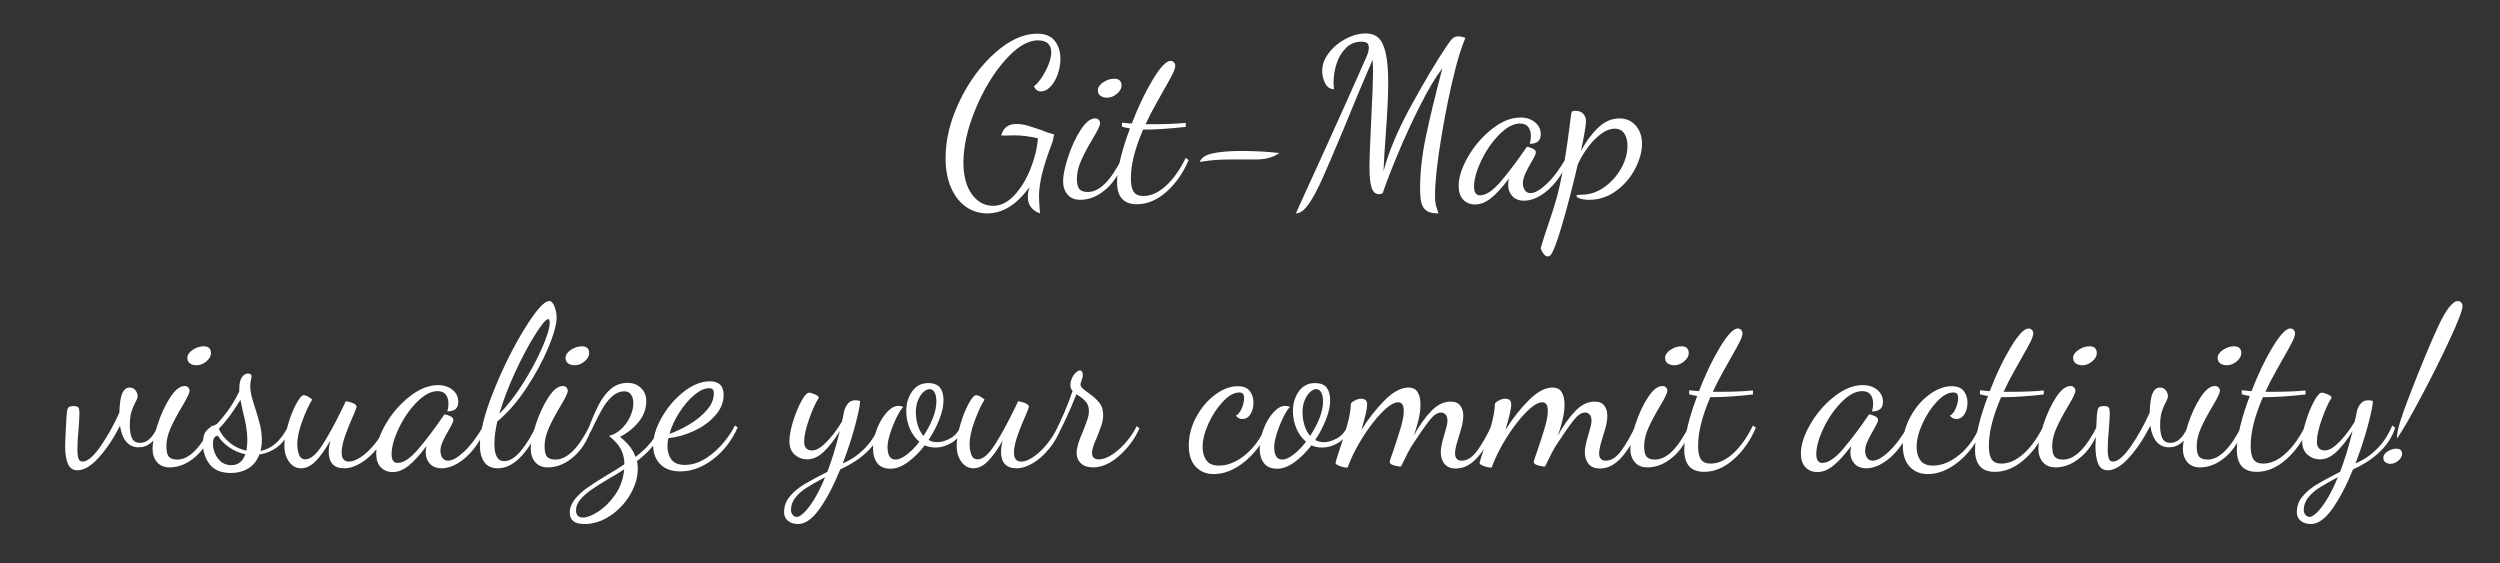 <?xml version="1.0" standalone="no"?><!-- Generator: Gravit.io --><svg xmlns="http://www.w3.org/2000/svg" xmlns:xlink="http://www.w3.org/1999/xlink" style="isolation:isolate" viewBox="0 0 224.226 50.501" width="224.226" height="50.501"><rect x="0" y="0" width="224.226" height="50.501" fill="#333333" stroke="none"/><defs><clipPath id="_clipPath_WAkgDjtemeEKTLFASKqz3gXPZL3yGWl0"><rect width="224.226" height="50.501"/></clipPath></defs><g clip-path="url(#_clipPath_WAkgDjtemeEKTLFASKqz3gXPZL3yGWl0)"><path d=" M 163.003 42.34 L 163.003 42.34 Q 162.343 42.34 161.933 41.91 L 161.933 41.91 L 161.933 41.91 Q 161.523 41.48 161.523 40.68 L 161.523 40.68 L 161.523 40.68 Q 161.523 39.5 162.373 38.04 L 162.373 38.04 L 162.373 38.04 Q 163.223 36.58 164.523 35.56 L 164.523 35.56 L 164.523 35.56 Q 165.823 34.54 167.063 34.54 L 167.063 34.54 L 167.063 34.54 Q 167.843 34.54 168.363 34.96 L 168.363 34.96 L 168.363 34.96 Q 168.883 35.38 168.883 36.04 L 168.883 36.04 L 168.883 36.04 Q 168.883 36.5 168.623 36.7 L 168.623 36.7 L 168.623 36.7 Q 168.363 36.9 167.903 36.9 L 167.903 36.9 L 167.903 36.9 Q 168.003 36.54 168.003 36.2 L 168.003 36.2 L 168.003 36.2 Q 168.003 35.7 167.763 35.39 L 167.763 35.39 L 167.763 35.39 Q 167.523 35.08 167.023 35.08 L 167.023 35.08 L 167.023 35.08 Q 166.143 35.08 165.173 36.06 L 165.173 36.06 L 165.173 36.06 Q 164.203 37.04 163.553 38.4 L 163.553 38.4 L 163.553 38.4 Q 162.903 39.76 162.903 40.74 L 162.903 40.74 L 162.903 40.74 Q 162.903 41.52 163.443 41.52 L 163.443 41.52 L 163.443 41.52 Q 164.243 41.52 165.323 40.25 L 165.323 40.25 L 165.323 40.25 Q 166.403 38.98 167.643 37.16 L 167.643 37.16 L 167.643 37.16 Q 167.903 37.2 168.173 37.33 L 168.173 37.33 L 168.173 37.33 Q 168.443 37.46 168.443 37.66 L 168.443 37.66 L 168.443 37.66 Q 168.443 37.82 168.253 38.17 L 168.253 38.17 L 168.253 38.17 Q 168.063 38.52 168.023 38.58 L 168.023 38.58 L 168.023 38.58 Q 167.683 39.16 167.483 39.61 L 167.483 39.61 L 167.483 39.61 Q 167.283 40.06 167.283 40.44 L 167.283 40.44 L 167.283 40.44 Q 167.283 40.78 167.453 41.05 L 167.453 41.05 L 167.453 41.05 Q 167.623 41.32 167.963 41.32 L 167.963 41.32 L 167.963 41.32 Q 168.543 41.32 169.423 40.49 L 169.423 40.49 L 169.423 40.49 Q 170.303 39.66 171.163 38.16 L 171.163 38.16 L 171.363 38.36 L 171.363 38.36 Q 170.943 39.42 170.283 40.25 L 170.283 40.25 L 170.283 40.25 Q 169.623 41.08 168.863 41.54 L 168.863 41.54 L 168.863 41.54 Q 168.103 42 167.403 42 L 167.403 42 L 167.403 42 Q 166.703 42 166.333 41.59 L 166.333 41.59 L 166.333 41.59 Q 165.963 41.18 165.963 40.6 L 165.963 40.6 L 165.963 40.6 Q 165.963 40.34 166.023 40.02 L 166.023 40.02 L 166.023 40.02 Q 165.123 41.22 164.413 41.78 L 164.413 41.78 L 164.413 41.78 Q 163.703 42.34 163.003 42.34 L 163.003 42.34 Z  M 172.903 42.52 L 172.903 42.52 Q 171.903 42.52 171.283 41.86 L 171.283 41.86 L 171.283 41.86 Q 170.663 41.2 170.663 39.96 L 170.663 39.96 L 170.663 39.96 Q 170.663 38.66 171.323 37.42 L 171.323 37.42 L 171.323 37.42 Q 171.983 36.18 173.013 35.41 L 173.013 35.41 L 173.013 35.41 Q 174.043 34.64 175.043 34.64 L 175.043 34.64 L 175.043 34.64 Q 175.803 34.64 176.133 35.07 L 176.133 35.07 L 176.133 35.07 Q 176.463 35.5 176.463 36.12 L 176.463 36.12 L 176.463 36.12 Q 176.463 36.72 176.193 37.15 L 176.193 37.15 L 176.193 37.15 Q 175.923 37.58 175.463 37.58 L 175.463 37.58 L 175.463 37.58 Q 175.123 37.58 174.883 37.28 L 174.883 37.28 L 174.883 37.28 Q 175.183 37.14 175.403 36.65 L 175.403 36.65 L 175.403 36.65 Q 175.623 36.16 175.623 35.7 L 175.623 35.7 L 175.623 35.7 Q 175.623 35.44 175.523 35.32 L 175.523 35.32 L 175.523 35.32 Q 175.423 35.2 175.183 35.2 L 175.183 35.2 L 175.183 35.2 Q 174.503 35.2 173.733 36.01 L 173.733 36.01 L 173.733 36.01 Q 172.963 36.82 172.433 37.98 L 172.433 37.98 L 172.433 37.98 Q 171.903 39.14 171.903 40.1 L 171.903 40.1 L 171.903 40.1 Q 171.903 40.82 172.243 41.29 L 172.243 41.29 L 172.243 41.29 Q 172.583 41.76 173.363 41.76 L 173.363 41.76 L 173.363 41.76 Q 174.583 41.76 175.773 40.76 L 175.773 40.76 L 175.773 40.76 Q 176.963 39.76 177.603 38.14 L 177.603 38.14 L 177.863 38.34 L 177.863 38.34 Q 177.403 39.54 176.603 40.49 L 176.603 40.49 L 176.603 40.49 Q 175.803 41.44 174.833 41.98 L 174.833 41.98 L 174.833 41.98 Q 173.863 42.52 172.903 42.52 L 172.903 42.52 Z  M 178.923 42.32 L 178.923 42.32 Q 177.143 42.32 177.143 40.34 L 177.143 40.34 L 177.143 40.34 Q 177.143 39.48 177.453 38.21 L 177.453 38.21 L 177.453 38.21 Q 177.763 36.94 178.303 35.52 L 178.303 35.52 L 178.303 35.52 Q 177.823 35.44 177.583 35.36 L 177.583 35.36 L 177.583 35 L 177.583 35 Q 178.303 35.08 178.463 35.08 L 178.463 35.08 L 178.463 35.08 Q 179.343 32.8 180.353 31.13 L 180.353 31.13 L 180.353 31.13 Q 181.363 29.46 181.943 29.46 L 181.943 29.46 L 181.943 29.46 Q 182.103 29.46 182.233 29.58 L 182.233 29.58 L 182.233 29.58 Q 182.363 29.7 182.363 29.9 L 182.363 29.9 L 182.363 29.9 Q 182.363 30.16 182.113 30.66 L 182.113 30.66 L 182.113 30.66 Q 181.863 31.16 181.263 32.2 L 181.263 32.2 L 181.263 32.2 Q 181.163 32.4 180.643 33.31 L 180.643 33.31 L 180.643 33.31 Q 180.123 34.22 179.703 35.14 L 179.703 35.14 L 180.443 35.14 L 180.443 35.14 Q 182.103 35.14 183.303 35.02 L 183.303 35.02 L 183.303 35.38 L 183.303 35.38 Q 181.123 35.62 179.783 35.62 L 179.783 35.62 L 179.483 35.62 L 179.483 35.62 Q 178.383 38.14 178.383 39.98 L 178.383 39.98 L 178.383 39.98 Q 178.383 40.84 178.643 41.21 L 178.643 41.21 L 178.643 41.21 Q 178.903 41.58 179.503 41.58 L 179.503 41.58 L 179.503 41.58 Q 180.523 41.58 181.523 40.67 L 181.523 40.67 L 181.523 40.67 Q 182.523 39.76 183.303 38.16 L 183.303 38.16 L 183.563 38.36 L 183.563 38.36 Q 182.823 40.1 181.563 41.21 L 181.563 41.21 L 181.563 41.21 Q 180.303 42.32 178.923 42.32 L 178.923 42.32 Z  M 186.763 32.76 L 186.763 32.76 Q 186.403 32.76 186.173 32.59 L 186.173 32.59 L 186.173 32.59 Q 185.943 32.42 185.943 32.1 L 185.943 32.1 L 185.943 32.1 Q 185.943 31.7 186.423 31.38 L 186.423 31.38 L 186.423 31.38 Q 186.903 31.06 187.403 31.06 L 187.403 31.06 L 187.403 31.06 Q 188.063 31.06 188.063 31.68 L 188.063 31.68 L 188.063 31.68 Q 188.063 32.06 187.653 32.41 L 187.653 32.41 L 187.653 32.41 Q 187.243 32.76 186.763 32.76 L 186.763 32.76 Z  M 184.363 41.92 L 184.363 41.92 Q 183.623 41.92 183.223 41.45 L 183.223 41.45 L 183.223 41.45 Q 182.823 40.98 182.823 40.24 L 182.823 40.24 L 182.823 40.24 Q 182.823 39.46 183.273 38.08 L 183.273 38.08 L 183.273 38.08 Q 183.723 36.7 184.393 35.66 L 184.393 35.66 L 184.393 35.66 Q 185.063 34.62 185.703 34.62 L 185.703 34.62 L 185.703 34.62 Q 185.883 34.62 186.013 34.74 L 186.013 34.74 L 186.013 34.74 Q 186.143 34.86 186.143 35.06 L 186.143 35.06 L 186.143 35.06 Q 186.143 35.34 185.503 36.4 L 185.503 36.4 L 185.503 36.4 Q 184.843 37.5 184.453 38.37 L 184.453 38.37 L 184.453 38.37 Q 184.063 39.24 184.063 40.02 L 184.063 40.02 L 184.063 40.02 Q 184.063 40.72 184.293 40.97 L 184.293 40.97 L 184.293 40.97 Q 184.523 41.22 185.043 41.22 L 185.043 41.22 L 185.043 41.22 Q 186.603 41.22 188.123 38.16 L 188.123 38.16 L 188.303 38.36 L 188.303 38.36 Q 187.743 40.04 186.653 40.98 L 186.653 40.98 L 186.653 40.98 Q 185.563 41.92 184.363 41.92 L 184.363 41.92 Z  M 189.043 42.18 L 189.043 42.18 Q 188.443 42.18 188.193 41.61 L 188.193 41.61 L 188.193 41.61 Q 187.943 41.04 187.943 39.98 L 187.943 39.98 L 187.943 39.98 Q 187.943 39.6 188.063 37.36 L 188.063 37.36 L 188.063 37.36 Q 188.103 36.76 188.203 36.59 L 188.203 36.59 L 188.203 36.59 Q 188.303 36.42 188.703 36.42 L 188.703 36.42 L 188.703 36.42 Q 189.043 36.42 189.133 36.55 L 189.133 36.55 L 189.133 36.55 Q 189.223 36.68 189.223 37.06 L 189.223 37.06 L 189.223 37.06 Q 189.223 37.46 189.143 38.54 L 189.143 38.54 L 189.143 38.54 Q 189.043 39.5 189.043 40.28 L 189.043 40.28 L 189.043 40.28 Q 189.043 40.88 189.143 41.14 L 189.143 41.14 L 189.143 41.14 Q 189.243 41.4 189.503 41.4 L 189.503 41.4 L 189.503 41.4 Q 190.163 41.4 191.103 40.05 L 191.103 40.05 L 191.103 40.05 Q 192.043 38.7 192.803 37.02 L 192.803 37.02 L 192.803 37.02 Q 192.843 35.76 193.073 35.26 L 193.073 35.26 L 193.073 35.26 Q 193.303 34.76 193.723 34.76 L 193.723 34.76 L 193.723 34.76 Q 194.063 34.76 194.253 35.01 L 194.253 35.01 L 194.253 35.01 Q 194.443 35.26 194.443 35.52 L 194.443 35.52 L 194.443 35.52 Q 194.443 35.72 194.243 36.08 L 194.243 36.08 L 194.243 36.08 Q 194.003 36.54 193.873 36.99 L 193.873 36.99 L 193.873 36.99 Q 193.743 37.44 193.743 38.2 L 193.743 38.2 L 193.743 38.2 Q 193.743 38.86 193.933 39.29 L 193.933 39.29 L 193.933 39.29 Q 194.123 39.72 194.683 39.72 L 194.683 39.72 L 194.683 39.72 Q 195.123 39.72 195.503 39.38 L 195.503 39.38 L 195.503 39.38 Q 195.883 39.04 196.263 38.24 L 196.263 38.24 L 196.523 38.44 L 196.523 38.44 Q 195.803 40.12 194.543 40.12 L 194.543 40.12 L 194.543 40.12 Q 193.863 40.12 193.433 39.63 L 193.433 39.63 L 193.433 39.63 Q 193.003 39.14 192.863 38.18 L 192.863 38.18 L 192.863 38.18 Q 192.043 39.82 190.993 41 L 190.993 41 L 190.993 41 Q 189.943 42.18 189.043 42.18 L 189.043 42.18 Z  M 199.723 32.76 L 199.723 32.76 Q 199.363 32.76 199.133 32.59 L 199.133 32.59 L 199.133 32.59 Q 198.903 32.42 198.903 32.1 L 198.903 32.1 L 198.903 32.1 Q 198.903 31.7 199.383 31.38 L 199.383 31.38 L 199.383 31.38 Q 199.863 31.06 200.363 31.06 L 200.363 31.06 L 200.363 31.06 Q 201.023 31.06 201.023 31.68 L 201.023 31.68 L 201.023 31.68 Q 201.023 32.06 200.613 32.41 L 200.613 32.41 L 200.613 32.41 Q 200.203 32.76 199.723 32.76 L 199.723 32.76 Z  M 197.323 41.92 L 197.323 41.92 Q 196.583 41.92 196.183 41.45 L 196.183 41.45 L 196.183 41.45 Q 195.783 40.98 195.783 40.24 L 195.783 40.24 L 195.783 40.24 Q 195.783 39.46 196.233 38.08 L 196.233 38.08 L 196.233 38.08 Q 196.683 36.7 197.353 35.66 L 197.353 35.66 L 197.353 35.66 Q 198.023 34.62 198.663 34.62 L 198.663 34.62 L 198.663 34.62 Q 198.843 34.62 198.973 34.74 L 198.973 34.74 L 198.973 34.74 Q 199.103 34.86 199.103 35.06 L 199.103 35.06 L 199.103 35.06 Q 199.103 35.34 198.463 36.4 L 198.463 36.4 L 198.463 36.4 Q 197.803 37.5 197.413 38.37 L 197.413 38.37 L 197.413 38.37 Q 197.023 39.24 197.023 40.02 L 197.023 40.02 L 197.023 40.02 Q 197.023 40.72 197.253 40.97 L 197.253 40.97 L 197.253 40.97 Q 197.483 41.22 198.003 41.22 L 198.003 41.22 L 198.003 41.22 Q 199.563 41.22 201.083 38.16 L 201.083 38.16 L 201.263 38.36 L 201.263 38.36 Q 200.703 40.04 199.613 40.98 L 199.613 40.98 L 199.613 40.98 Q 198.523 41.92 197.323 41.92 L 197.323 41.92 Z  M 202.403 42.32 L 202.403 42.32 Q 200.623 42.32 200.623 40.34 L 200.623 40.34 L 200.623 40.34 Q 200.623 39.48 200.933 38.21 L 200.933 38.21 L 200.933 38.21 Q 201.243 36.94 201.783 35.52 L 201.783 35.52 L 201.783 35.52 Q 201.303 35.44 201.063 35.36 L 201.063 35.36 L 201.063 35 L 201.063 35 Q 201.783 35.08 201.943 35.08 L 201.943 35.08 L 201.943 35.08 Q 202.823 32.8 203.833 31.13 L 203.833 31.13 L 203.833 31.13 Q 204.843 29.46 205.423 29.46 L 205.423 29.46 L 205.423 29.46 Q 205.583 29.46 205.713 29.58 L 205.713 29.58 L 205.713 29.58 Q 205.843 29.7 205.843 29.9 L 205.843 29.9 L 205.843 29.9 Q 205.843 30.16 205.593 30.66 L 205.593 30.66 L 205.593 30.66 Q 205.343 31.16 204.743 32.2 L 204.743 32.2 L 204.743 32.2 Q 204.643 32.4 204.123 33.31 L 204.123 33.31 L 204.123 33.31 Q 203.603 34.22 203.183 35.14 L 203.183 35.14 L 203.923 35.14 L 203.923 35.14 Q 205.583 35.14 206.783 35.02 L 206.783 35.02 L 206.783 35.38 L 206.783 35.38 Q 204.603 35.62 203.263 35.62 L 203.263 35.62 L 202.963 35.62 L 202.963 35.62 Q 201.863 38.14 201.863 39.98 L 201.863 39.98 L 201.863 39.98 Q 201.863 40.84 202.123 41.21 L 202.123 41.21 L 202.123 41.21 Q 202.383 41.58 202.983 41.58 L 202.983 41.58 L 202.983 41.58 Q 204.003 41.58 205.003 40.67 L 205.003 40.67 L 205.003 40.67 Q 206.003 39.76 206.783 38.16 L 206.783 38.16 L 207.043 38.36 L 207.043 38.36 Q 206.303 40.1 205.043 41.21 L 205.043 41.21 L 205.043 41.21 Q 203.783 42.32 202.403 42.32 L 202.403 42.32 Z  M 207.263 47 L 207.263 47 Q 206.723 47 206.363 46.72 L 206.363 46.72 L 206.363 46.72 Q 206.003 46.44 206.003 45.94 L 206.003 45.94 L 206.003 45.94 Q 206.003 45.14 206.513 44.53 L 206.513 44.53 L 206.513 44.53 Q 207.023 43.92 207.763 43.47 L 207.763 43.47 L 207.763 43.47 Q 208.503 43.02 209.883 42.32 L 209.883 42.32 L 209.883 42.32 Q 210.483 40.78 211.003 38.66 L 211.003 38.66 L 211.003 38.66 Q 210.283 39.84 209.563 40.52 L 209.563 40.52 L 209.563 40.52 Q 208.843 41.2 208.083 41.2 L 208.083 41.2 L 208.083 41.2 Q 207.443 41.2 206.963 40.78 L 206.963 40.78 L 206.963 40.78 Q 206.483 40.36 206.483 39.58 L 206.483 39.58 L 206.483 39.58 Q 206.483 38.86 206.803 37.82 L 206.803 37.82 L 206.803 37.82 Q 207.123 36.78 207.543 36 L 207.543 36 L 207.543 36 Q 207.963 35.22 208.243 35.22 L 208.243 35.22 L 208.243 35.22 Q 208.423 35.22 208.773 35.37 L 208.773 35.37 L 208.773 35.37 Q 209.123 35.52 209.123 35.68 L 209.123 35.68 L 209.123 35.68 Q 208.723 36.26 208.263 37.55 L 208.263 37.55 L 208.263 37.55 Q 207.803 38.84 207.803 39.6 L 207.803 39.6 L 207.803 39.6 Q 207.803 40.4 208.523 40.4 L 208.523 40.4 L 208.523 40.4 Q 209.063 40.4 209.793 39.66 L 209.793 39.66 L 209.793 39.66 Q 210.523 38.92 211.183 37.84 L 211.183 37.84 L 211.183 37.84 Q 211.283 37.5 211.383 36.92 L 211.383 36.92 L 211.383 36.92 Q 211.463 36.54 211.713 36.22 L 211.713 36.22 L 211.713 36.22 Q 211.963 35.9 212.403 35.9 L 212.403 35.9 L 212.403 35.9 Q 212.583 35.9 212.823 35.96 L 212.823 35.96 L 212.823 35.96 Q 212.823 36.5 212.373 38.18 L 212.373 38.18 L 212.373 38.18 Q 211.923 39.86 211.263 41.56 L 211.263 41.56 L 211.263 41.56 Q 212.263 41.16 213.143 40.31 L 213.143 40.31 L 213.143 40.31 Q 214.023 39.46 214.563 38.16 L 214.563 38.16 L 214.823 38.36 L 214.823 38.36 Q 214.083 40.7 211.043 42.1 L 211.043 42.1 L 211.043 42.1 Q 210.163 44.26 209.193 45.63 L 209.193 45.63 L 209.193 45.63 Q 208.223 47 207.263 47 L 207.263 47 Z  M 207.163 46.36 L 207.163 46.36 Q 207.383 46.36 207.783 45.99 L 207.783 45.99 L 207.783 45.99 Q 208.183 45.62 208.683 44.82 L 208.683 44.82 L 208.683 44.82 Q 209.183 44.02 209.683 42.8 L 209.683 42.8 L 209.683 42.8 Q 208.623 43.36 208.013 43.75 L 208.013 43.75 L 208.013 43.75 Q 207.403 44.14 207.013 44.64 L 207.013 44.64 L 207.013 44.64 Q 206.623 45.14 206.623 45.76 L 206.623 45.76 L 206.623 45.76 Q 206.623 45.96 206.763 46.16 L 206.763 46.16 L 206.763 46.16 Q 206.903 46.36 207.163 46.36 L 207.163 46.36 Z  M 214.983 39.34 L 214.983 39.34 Q 214.983 38.72 215.283 37.78 L 215.283 37.78 L 215.283 37.78 Q 215.583 36.84 216.083 35.54 L 216.083 35.54 L 216.083 35.54 Q 217.643 31.5 218.693 29.25 L 218.693 29.25 L 218.693 29.25 Q 219.743 27 220.463 27 L 220.463 27 L 220.463 27 Q 220.623 27 220.743 27.13 L 220.743 27.13 L 220.743 27.13 Q 220.863 27.26 220.863 27.46 L 220.863 27.46 L 220.863 27.46 Q 220.863 27.98 219.733 30.42 L 219.733 30.42 L 219.733 30.42 Q 218.603 32.86 217.163 35.57 L 217.163 35.57 L 217.163 35.57 Q 215.723 38.28 214.983 39.34 L 214.983 39.34 Z  M 214.403 41.6 L 214.403 41.6 Q 214.123 41.6 213.943 41.46 L 213.943 41.46 L 213.943 41.46 Q 213.763 41.32 213.763 41.06 L 213.763 41.06 L 213.763 41.06 Q 213.763 40.74 214.143 40.49 L 214.143 40.49 L 214.143 40.49 Q 214.523 40.24 214.923 40.24 L 214.923 40.24 L 214.923 40.24 Q 215.443 40.24 215.443 40.72 L 215.443 40.72 L 215.443 40.72 Q 215.443 41.02 215.113 41.31 L 215.113 41.31 L 215.113 41.31 Q 214.783 41.6 214.403 41.6 L 214.403 41.6 Z  M 108.863 42.52 L 108.863 42.52 Q 107.863 42.52 107.243 41.86 L 107.243 41.86 L 107.243 41.86 Q 106.623 41.2 106.623 39.96 L 106.623 39.96 L 106.623 39.96 Q 106.623 38.66 107.283 37.42 L 107.283 37.42 L 107.283 37.42 Q 107.943 36.18 108.973 35.41 L 108.973 35.41 L 108.973 35.41 Q 110.003 34.64 111.003 34.64 L 111.003 34.64 L 111.003 34.64 Q 111.763 34.64 112.093 35.07 L 112.093 35.07 L 112.093 35.07 Q 112.423 35.5 112.423 36.12 L 112.423 36.12 L 112.423 36.12 Q 112.423 36.72 112.153 37.15 L 112.153 37.15 L 112.153 37.15 Q 111.883 37.58 111.423 37.58 L 111.423 37.58 L 111.423 37.58 Q 111.083 37.58 110.843 37.28 L 110.843 37.28 L 110.843 37.28 Q 111.143 37.14 111.363 36.65 L 111.363 36.65 L 111.363 36.65 Q 111.583 36.16 111.583 35.7 L 111.583 35.7 L 111.583 35.7 Q 111.583 35.44 111.483 35.32 L 111.483 35.32 L 111.483 35.32 Q 111.383 35.2 111.143 35.2 L 111.143 35.2 L 111.143 35.2 Q 110.463 35.2 109.693 36.01 L 109.693 36.01 L 109.693 36.01 Q 108.923 36.82 108.393 37.98 L 108.393 37.98 L 108.393 37.98 Q 107.863 39.14 107.863 40.1 L 107.863 40.1 L 107.863 40.1 Q 107.863 40.82 108.203 41.29 L 108.203 41.29 L 108.203 41.29 Q 108.543 41.76 109.323 41.76 L 109.323 41.76 L 109.323 41.76 Q 110.543 41.76 111.733 40.76 L 111.733 40.76 L 111.733 40.76 Q 112.923 39.76 113.563 38.14 L 113.563 38.14 L 113.823 38.34 L 113.823 38.34 Q 113.363 39.54 112.563 40.49 L 112.563 40.49 L 112.563 40.49 Q 111.763 41.44 110.793 41.98 L 110.793 41.98 L 110.793 41.98 Q 109.823 42.52 108.863 42.52 L 108.863 42.52 Z  M 114.563 42.04 L 114.563 42.04 Q 113.743 42.04 113.363 41.54 L 113.363 41.54 L 113.363 41.54 Q 112.983 41.04 112.983 40.22 L 112.983 40.22 L 112.983 40.22 Q 112.983 39.4 113.323 38.5 L 113.323 38.5 L 113.323 38.5 Q 113.663 37.6 114.203 37 L 114.203 37 L 114.203 37 Q 114.743 36.4 115.283 36.4 L 115.283 36.4 L 115.283 36.4 Q 115.463 36.4 115.703 36.5 L 115.703 36.5 L 115.703 36.5 Q 115.463 36.7 115.123 37.38 L 115.123 37.38 L 115.123 37.38 Q 114.783 38.06 114.533 38.83 L 114.533 38.83 L 114.533 38.83 Q 114.283 39.6 114.283 40.08 L 114.283 40.08 L 114.283 40.08 Q 114.283 41.22 115.003 41.22 L 115.003 41.22 L 115.003 41.22 Q 115.423 41.22 116.003 40.78 L 116.003 40.78 L 116.003 40.78 Q 116.583 40.34 117.143 39.62 L 117.143 39.62 L 117.143 39.62 Q 116.583 39.16 116.273 38.42 L 116.273 38.42 L 116.273 38.42 Q 115.963 37.68 115.963 36.88 L 115.963 36.88 L 115.963 36.88 Q 115.963 35.84 116.493 35.1 L 116.493 35.1 L 116.493 35.1 Q 117.023 34.36 117.923 34.36 L 117.923 34.36 L 117.923 34.36 Q 118.683 34.36 118.993 34.77 L 118.993 34.77 L 118.993 34.77 Q 119.303 35.18 119.303 35.9 L 119.303 35.9 L 119.303 35.9 Q 119.303 36.66 118.933 37.61 L 118.933 37.61 L 118.933 37.61 Q 118.563 38.56 117.963 39.46 L 117.963 39.46 L 117.963 39.46 Q 118.323 39.66 118.723 39.66 L 118.723 39.66 L 118.723 39.66 Q 119.303 39.66 119.923 39.31 L 119.923 39.31 L 119.923 39.31 Q 120.543 38.96 120.863 38.22 L 120.863 38.22 L 121.103 38.42 L 121.103 38.42 Q 120.723 39.3 120.023 39.72 L 120.023 39.72 L 120.023 39.72 Q 119.323 40.14 118.583 40.14 L 118.583 40.14 L 118.583 40.14 Q 118.043 40.14 117.623 39.94 L 117.623 39.94 L 117.623 39.94 Q 116.903 40.88 116.093 41.46 L 116.093 41.46 L 116.093 41.46 Q 115.283 42.04 114.563 42.04 L 114.563 42.04 Z  M 117.503 39.1 L 117.503 39.1 Q 118.023 38.32 118.343 37.51 L 118.343 37.51 L 118.343 37.51 Q 118.663 36.7 118.663 36.02 L 118.663 36.02 L 118.663 36.02 Q 118.663 35.46 118.493 35.18 L 118.493 35.18 L 118.493 35.18 Q 118.323 34.9 118.063 34.9 L 118.063 34.9 L 118.063 34.9 Q 117.783 34.9 117.493 35.17 L 117.493 35.17 L 117.493 35.17 Q 117.203 35.44 117.013 35.91 L 117.013 35.91 L 117.013 35.91 Q 116.823 36.38 116.823 36.94 L 116.823 36.94 L 116.823 36.94 Q 116.823 37.56 116.993 38.13 L 116.993 38.13 L 116.993 38.13 Q 117.163 38.7 117.503 39.1 L 117.503 39.1 Z  M 130.563 42.02 L 130.563 42.02 Q 129.903 42.02 129.563 41.61 L 129.563 41.61 L 129.563 41.61 Q 129.223 41.2 129.223 40.56 L 129.223 40.56 L 129.223 40.56 Q 129.223 40.02 129.543 38.98 L 129.543 38.98 L 129.543 38.98 Q 129.643 38.64 129.733 38.3 L 129.733 38.3 L 129.733 38.3 Q 129.823 37.96 129.823 37.72 L 129.823 37.72 L 129.823 37.72 Q 129.823 37.36 129.653 37.18 L 129.653 37.18 L 129.653 37.18 Q 129.483 37 129.243 37 L 129.243 37 L 129.243 37 Q 128.783 37 128.253 37.65 L 128.253 37.65 L 128.253 37.65 Q 127.723 38.3 126.623 39.98 L 126.623 39.98 L 126.623 39.98 Q 126.343 40.42 125.843 41.46 L 125.843 41.46 L 125.663 41.84 L 125.663 41.84 Q 125.343 41.84 124.993 41.73 L 124.993 41.73 L 124.993 41.73 Q 124.643 41.62 124.643 41.44 L 124.643 41.44 L 124.643 41.44 Q 124.643 41.3 124.983 40.38 L 124.983 40.38 L 124.983 40.38 Q 125.403 39.14 125.653 38.29 L 125.653 38.29 L 125.653 38.29 Q 125.903 37.44 125.903 36.84 L 125.903 36.84 L 125.903 36.84 Q 125.903 36.08 125.403 36.08 L 125.403 36.08 L 125.403 36.08 Q 124.843 36.08 123.953 36.98 L 123.953 36.98 L 123.953 36.98 Q 123.063 37.88 122.203 39.25 L 122.203 39.25 L 122.203 39.25 Q 121.343 40.62 120.863 41.94 L 120.863 41.94 L 120.863 41.94 Q 120.563 41.94 120.173 41.8 L 120.173 41.8 L 120.173 41.8 Q 119.783 41.66 119.783 41.52 L 119.783 41.52 L 119.783 41.52 Q 119.783 41.46 120.063 40.58 L 120.063 40.58 L 120.063 40.58 Q 120.523 39.24 120.833 38.12 L 120.833 38.12 L 120.833 38.12 Q 121.143 37 121.163 36.18 L 121.163 36.18 L 121.163 36.18 Q 121.303 36.02 121.563 35.89 L 121.563 35.89 L 121.563 35.89 Q 121.823 35.76 122.083 35.76 L 122.083 35.76 L 122.083 35.76 Q 122.623 35.76 122.623 36.28 L 122.623 36.28 L 122.623 36.28 Q 122.623 36.82 122.103 38.56 L 122.103 38.56 L 122.103 38.56 Q 123.083 37 124.213 35.88 L 124.213 35.88 L 124.213 35.88 Q 125.343 34.76 126.323 34.76 L 126.323 34.76 L 126.323 34.76 Q 126.903 34.76 127.153 35.18 L 127.153 35.18 L 127.153 35.18 Q 127.403 35.6 127.403 36.28 L 127.403 36.28 L 127.403 36.28 Q 127.403 36.96 127.203 37.76 L 127.203 37.76 L 127.203 37.76 Q 127.003 38.56 126.783 39.1 L 126.783 39.1 L 126.783 39.1 Q 127.543 37.72 128.363 36.87 L 128.363 36.87 L 128.363 36.87 Q 129.183 36.02 130.103 36.02 L 130.103 36.02 L 130.103 36.02 Q 130.703 36.02 130.973 36.38 L 130.973 36.38 L 130.973 36.38 Q 131.243 36.74 131.243 37.3 L 131.243 37.3 L 131.243 37.3 Q 131.243 37.68 131.143 38.11 L 131.143 38.11 L 131.143 38.11 Q 131.043 38.54 130.843 39.16 L 130.843 39.16 L 130.843 39.16 Q 130.503 40.22 130.503 40.64 L 130.503 40.64 L 130.503 40.64 Q 130.503 41.32 131.103 41.32 L 131.103 41.32 L 131.103 41.32 Q 131.843 41.32 132.503 40.41 L 132.503 40.41 L 132.503 40.41 Q 133.163 39.5 133.783 38.16 L 133.783 38.16 L 134.023 38.44 L 134.023 38.44 Q 133.463 39.92 132.563 40.97 L 132.563 40.97 L 132.563 40.97 Q 131.663 42.02 130.563 42.02 L 130.563 42.02 Z  M 143.483 42.02 L 143.483 42.02 Q 142.823 42.02 142.483 41.61 L 142.483 41.61 L 142.483 41.61 Q 142.143 41.2 142.143 40.56 L 142.143 40.56 L 142.143 40.56 Q 142.143 40.02 142.463 38.98 L 142.463 38.98 L 142.463 38.98 Q 142.563 38.64 142.653 38.3 L 142.653 38.3 L 142.653 38.3 Q 142.743 37.96 142.743 37.72 L 142.743 37.72 L 142.743 37.72 Q 142.743 37.36 142.573 37.18 L 142.573 37.18 L 142.573 37.18 Q 142.403 37 142.163 37 L 142.163 37 L 142.163 37 Q 141.703 37 141.173 37.65 L 141.173 37.65 L 141.173 37.65 Q 140.643 38.3 139.543 39.98 L 139.543 39.98 L 139.543 39.98 Q 139.263 40.42 138.763 41.46 L 138.763 41.46 L 138.583 41.84 L 138.583 41.84 Q 138.263 41.84 137.913 41.73 L 137.913 41.73 L 137.913 41.73 Q 137.563 41.62 137.563 41.44 L 137.563 41.44 L 137.563 41.44 Q 137.563 41.3 137.903 40.38 L 137.903 40.38 L 137.903 40.38 Q 138.323 39.14 138.573 38.29 L 138.573 38.29 L 138.573 38.29 Q 138.823 37.44 138.823 36.84 L 138.823 36.84 L 138.823 36.84 Q 138.823 36.08 138.323 36.08 L 138.323 36.08 L 138.323 36.08 Q 137.763 36.08 136.873 36.98 L 136.873 36.98 L 136.873 36.98 Q 135.983 37.88 135.123 39.25 L 135.123 39.25 L 135.123 39.25 Q 134.263 40.62 133.783 41.94 L 133.783 41.94 L 133.783 41.94 Q 133.483 41.94 133.093 41.8 L 133.093 41.8 L 133.093 41.8 Q 132.703 41.66 132.703 41.52 L 132.703 41.52 L 132.703 41.52 Q 132.703 41.46 132.983 40.58 L 132.983 40.58 L 132.983 40.58 Q 133.443 39.24 133.753 38.12 L 133.753 38.12 L 133.753 38.12 Q 134.063 37 134.083 36.18 L 134.083 36.18 L 134.083 36.18 Q 134.223 36.02 134.483 35.89 L 134.483 35.89 L 134.483 35.89 Q 134.743 35.76 135.003 35.76 L 135.003 35.76 L 135.003 35.76 Q 135.543 35.76 135.543 36.28 L 135.543 36.28 L 135.543 36.28 Q 135.543 36.82 135.023 38.56 L 135.023 38.56 L 135.023 38.56 Q 136.003 37 137.133 35.88 L 137.133 35.88 L 137.133 35.88 Q 138.263 34.76 139.243 34.76 L 139.243 34.76 L 139.243 34.76 Q 139.823 34.76 140.073 35.18 L 140.073 35.18 L 140.073 35.18 Q 140.323 35.6 140.323 36.28 L 140.323 36.28 L 140.323 36.28 Q 140.323 36.96 140.123 37.76 L 140.123 37.76 L 140.123 37.76 Q 139.923 38.56 139.703 39.1 L 139.703 39.1 L 139.703 39.1 Q 140.463 37.72 141.283 36.87 L 141.283 36.87 L 141.283 36.87 Q 142.103 36.02 143.023 36.02 L 143.023 36.02 L 143.023 36.02 Q 143.623 36.02 143.893 36.38 L 143.893 36.38 L 143.893 36.38 Q 144.163 36.74 144.163 37.3 L 144.163 37.3 L 144.163 37.3 Q 144.163 37.68 144.063 38.11 L 144.063 38.11 L 144.063 38.11 Q 143.963 38.54 143.763 39.16 L 143.763 39.16 L 143.763 39.16 Q 143.423 40.22 143.423 40.64 L 143.423 40.64 L 143.423 40.64 Q 143.423 41.32 144.023 41.32 L 144.023 41.32 L 144.023 41.32 Q 144.763 41.32 145.423 40.41 L 145.423 40.41 L 145.423 40.41 Q 146.083 39.5 146.703 38.16 L 146.703 38.16 L 146.943 38.44 L 146.943 38.44 Q 146.383 39.92 145.483 40.97 L 145.483 40.97 L 145.483 40.97 Q 144.583 42.02 143.483 42.02 L 143.483 42.02 Z  M 150.163 32.76 L 150.163 32.76 Q 149.803 32.76 149.573 32.59 L 149.573 32.59 L 149.573 32.59 Q 149.343 32.42 149.343 32.1 L 149.343 32.1 L 149.343 32.1 Q 149.343 31.7 149.823 31.38 L 149.823 31.38 L 149.823 31.38 Q 150.303 31.06 150.803 31.06 L 150.803 31.06 L 150.803 31.06 Q 151.463 31.06 151.463 31.68 L 151.463 31.68 L 151.463 31.68 Q 151.463 32.06 151.053 32.41 L 151.053 32.41 L 151.053 32.41 Q 150.643 32.76 150.163 32.76 L 150.163 32.76 Z  M 147.763 41.92 L 147.763 41.92 Q 147.023 41.92 146.623 41.45 L 146.623 41.45 L 146.623 41.45 Q 146.223 40.98 146.223 40.24 L 146.223 40.24 L 146.223 40.24 Q 146.223 39.46 146.673 38.08 L 146.673 38.08 L 146.673 38.08 Q 147.123 36.7 147.793 35.66 L 147.793 35.66 L 147.793 35.66 Q 148.463 34.62 149.103 34.62 L 149.103 34.62 L 149.103 34.62 Q 149.283 34.62 149.413 34.74 L 149.413 34.74 L 149.413 34.74 Q 149.543 34.86 149.543 35.06 L 149.543 35.06 L 149.543 35.06 Q 149.543 35.34 148.903 36.4 L 148.903 36.4 L 148.903 36.4 Q 148.243 37.5 147.853 38.37 L 147.853 38.37 L 147.853 38.37 Q 147.463 39.24 147.463 40.02 L 147.463 40.02 L 147.463 40.02 Q 147.463 40.72 147.693 40.97 L 147.693 40.97 L 147.693 40.97 Q 147.923 41.22 148.443 41.22 L 148.443 41.22 L 148.443 41.22 Q 150.003 41.22 151.523 38.16 L 151.523 38.16 L 151.703 38.36 L 151.703 38.36 Q 151.143 40.04 150.053 40.98 L 150.053 40.98 L 150.053 40.98 Q 148.963 41.92 147.763 41.92 L 147.763 41.92 Z  M 152.843 42.32 L 152.843 42.32 Q 151.063 42.32 151.063 40.34 L 151.063 40.34 L 151.063 40.34 Q 151.063 39.48 151.373 38.21 L 151.373 38.21 L 151.373 38.21 Q 151.683 36.94 152.223 35.52 L 152.223 35.52 L 152.223 35.52 Q 151.743 35.44 151.503 35.36 L 151.503 35.36 L 151.503 35 L 151.503 35 Q 152.223 35.08 152.383 35.08 L 152.383 35.08 L 152.383 35.08 Q 153.263 32.8 154.273 31.13 L 154.273 31.13 L 154.273 31.13 Q 155.283 29.46 155.863 29.46 L 155.863 29.46 L 155.863 29.46 Q 156.023 29.46 156.153 29.58 L 156.153 29.58 L 156.153 29.58 Q 156.283 29.7 156.283 29.9 L 156.283 29.9 L 156.283 29.9 Q 156.283 30.16 156.033 30.66 L 156.033 30.66 L 156.033 30.66 Q 155.783 31.16 155.183 32.2 L 155.183 32.2 L 155.183 32.2 Q 155.083 32.4 154.563 33.31 L 154.563 33.31 L 154.563 33.31 Q 154.043 34.22 153.623 35.14 L 153.623 35.14 L 154.363 35.14 L 154.363 35.14 Q 156.023 35.14 157.223 35.02 L 157.223 35.02 L 157.223 35.38 L 157.223 35.38 Q 155.043 35.62 153.703 35.62 L 153.703 35.62 L 153.403 35.62 L 153.403 35.62 Q 152.303 38.14 152.303 39.98 L 152.303 39.98 L 152.303 39.98 Q 152.303 40.84 152.563 41.21 L 152.563 41.21 L 152.563 41.21 Q 152.823 41.58 153.423 41.58 L 153.423 41.58 L 153.423 41.58 Q 154.443 41.58 155.443 40.67 L 155.443 40.67 L 155.443 40.67 Q 156.443 39.76 157.223 38.16 L 157.223 38.16 L 157.483 38.36 L 157.483 38.36 Q 156.743 40.1 155.483 41.21 L 155.483 41.21 L 155.483 41.21 Q 154.223 42.32 152.843 42.32 L 152.843 42.32 Z  M 71.583 47 L 71.583 47 Q 71.043 47 70.683 46.72 L 70.683 46.72 L 70.683 46.72 Q 70.323 46.44 70.323 45.94 L 70.323 45.94 L 70.323 45.94 Q 70.323 45.14 70.833 44.53 L 70.833 44.53 L 70.833 44.53 Q 71.343 43.92 72.083 43.47 L 72.083 43.47 L 72.083 43.47 Q 72.823 43.02 74.203 42.32 L 74.203 42.32 L 74.203 42.32 Q 74.803 40.78 75.323 38.66 L 75.323 38.66 L 75.323 38.66 Q 74.603 39.84 73.883 40.52 L 73.883 40.52 L 73.883 40.52 Q 73.163 41.2 72.403 41.2 L 72.403 41.2 L 72.403 41.2 Q 71.763 41.2 71.283 40.78 L 71.283 40.78 L 71.283 40.78 Q 70.803 40.36 70.803 39.58 L 70.803 39.58 L 70.803 39.58 Q 70.803 38.86 71.123 37.82 L 71.123 37.82 L 71.123 37.82 Q 71.443 36.78 71.863 36 L 71.863 36 L 71.863 36 Q 72.283 35.22 72.563 35.22 L 72.563 35.22 L 72.563 35.22 Q 72.743 35.22 73.093 35.37 L 73.093 35.37 L 73.093 35.37 Q 73.443 35.52 73.443 35.68 L 73.443 35.68 L 73.443 35.68 Q 73.043 36.26 72.583 37.55 L 72.583 37.55 L 72.583 37.55 Q 72.123 38.84 72.123 39.6 L 72.123 39.6 L 72.123 39.6 Q 72.123 40.4 72.843 40.4 L 72.843 40.4 L 72.843 40.4 Q 73.383 40.4 74.113 39.66 L 74.113 39.66 L 74.113 39.66 Q 74.843 38.92 75.503 37.84 L 75.503 37.84 L 75.503 37.84 Q 75.603 37.5 75.703 36.92 L 75.703 36.92 L 75.703 36.92 Q 75.783 36.54 76.033 36.22 L 76.033 36.22 L 76.033 36.22 Q 76.283 35.9 76.723 35.9 L 76.723 35.9 L 76.723 35.9 Q 76.903 35.9 77.143 35.96 L 77.143 35.96 L 77.143 35.96 Q 77.143 36.5 76.693 38.18 L 76.693 38.18 L 76.693 38.18 Q 76.243 39.86 75.583 41.56 L 75.583 41.56 L 75.583 41.56 Q 76.583 41.16 77.463 40.31 L 77.463 40.31 L 77.463 40.31 Q 78.343 39.46 78.883 38.16 L 78.883 38.16 L 79.143 38.36 L 79.143 38.36 Q 78.403 40.7 75.363 42.1 L 75.363 42.1 L 75.363 42.1 Q 74.483 44.26 73.513 45.63 L 73.513 45.63 L 73.513 45.63 Q 72.543 47 71.583 47 L 71.583 47 Z  M 71.483 46.36 L 71.483 46.36 Q 71.703 46.36 72.103 45.99 L 72.103 45.99 L 72.103 45.99 Q 72.503 45.62 73.003 44.82 L 73.003 44.82 L 73.003 44.82 Q 73.503 44.02 74.003 42.8 L 74.003 42.8 L 74.003 42.8 Q 72.943 43.36 72.333 43.75 L 72.333 43.75 L 72.333 43.75 Q 71.723 44.14 71.333 44.64 L 71.333 44.64 L 71.333 44.64 Q 70.943 45.14 70.943 45.76 L 70.943 45.76 L 70.943 45.76 Q 70.943 45.96 71.083 46.16 L 71.083 46.16 L 71.083 46.16 Q 71.223 46.36 71.483 46.36 L 71.483 46.36 Z  M 79.883 42.04 L 79.883 42.04 Q 79.063 42.04 78.683 41.54 L 78.683 41.54 L 78.683 41.54 Q 78.303 41.04 78.303 40.22 L 78.303 40.22 L 78.303 40.22 Q 78.303 39.4 78.643 38.5 L 78.643 38.5 L 78.643 38.5 Q 78.983 37.6 79.523 37 L 79.523 37 L 79.523 37 Q 80.063 36.4 80.603 36.4 L 80.603 36.4 L 80.603 36.4 Q 80.783 36.4 81.023 36.5 L 81.023 36.5 L 81.023 36.5 Q 80.783 36.7 80.443 37.38 L 80.443 37.38 L 80.443 37.38 Q 80.103 38.06 79.853 38.83 L 79.853 38.83 L 79.853 38.83 Q 79.603 39.6 79.603 40.08 L 79.603 40.08 L 79.603 40.08 Q 79.603 41.22 80.323 41.22 L 80.323 41.22 L 80.323 41.22 Q 80.743 41.22 81.323 40.78 L 81.323 40.78 L 81.323 40.78 Q 81.903 40.34 82.463 39.62 L 82.463 39.62 L 82.463 39.62 Q 81.903 39.16 81.593 38.42 L 81.593 38.42 L 81.593 38.42 Q 81.283 37.68 81.283 36.88 L 81.283 36.88 L 81.283 36.88 Q 81.283 35.84 81.813 35.1 L 81.813 35.1 L 81.813 35.1 Q 82.343 34.36 83.243 34.36 L 83.243 34.36 L 83.243 34.36 Q 84.003 34.36 84.313 34.77 L 84.313 34.77 L 84.313 34.77 Q 84.623 35.18 84.623 35.9 L 84.623 35.9 L 84.623 35.9 Q 84.623 36.66 84.253 37.61 L 84.253 37.61 L 84.253 37.61 Q 83.883 38.56 83.283 39.46 L 83.283 39.46 L 83.283 39.46 Q 83.643 39.66 84.043 39.66 L 84.043 39.66 L 84.043 39.66 Q 84.623 39.66 85.243 39.31 L 85.243 39.31 L 85.243 39.31 Q 85.863 38.96 86.183 38.22 L 86.183 38.22 L 86.423 38.42 L 86.423 38.42 Q 86.043 39.3 85.343 39.72 L 85.343 39.72 L 85.343 39.72 Q 84.643 40.14 83.903 40.14 L 83.903 40.14 L 83.903 40.14 Q 83.363 40.14 82.943 39.94 L 82.943 39.94 L 82.943 39.94 Q 82.223 40.88 81.413 41.46 L 81.413 41.46 L 81.413 41.46 Q 80.603 42.04 79.883 42.04 L 79.883 42.04 Z  M 82.823 39.1 L 82.823 39.1 Q 83.343 38.32 83.663 37.51 L 83.663 37.51 L 83.663 37.51 Q 83.983 36.7 83.983 36.02 L 83.983 36.02 L 83.983 36.02 Q 83.983 35.46 83.813 35.18 L 83.813 35.18 L 83.813 35.18 Q 83.643 34.9 83.383 34.9 L 83.383 34.9 L 83.383 34.9 Q 83.103 34.9 82.813 35.17 L 82.813 35.17 L 82.813 35.17 Q 82.523 35.44 82.333 35.91 L 82.333 35.91 L 82.333 35.91 Q 82.143 36.38 82.143 36.94 L 82.143 36.94 L 82.143 36.94 Q 82.143 37.56 82.313 38.13 L 82.313 38.13 L 82.313 38.13 Q 82.483 38.7 82.823 39.1 L 82.823 39.1 Z  M 87.303 42 L 87.303 42 Q 86.643 42 86.223 41.41 L 86.223 41.41 L 86.223 41.41 Q 85.803 40.82 85.803 39.98 L 85.803 39.98 L 85.803 39.98 Q 85.803 39.24 86.113 38.15 L 86.113 38.15 L 86.113 38.15 Q 86.423 37.06 86.853 36.25 L 86.853 36.25 L 86.853 36.25 Q 87.283 35.44 87.563 35.44 L 87.563 35.44 L 87.563 35.44 Q 87.683 35.44 87.913 35.56 L 87.913 35.56 L 87.913 35.56 Q 88.143 35.68 88.303 35.84 L 88.303 35.84 L 88.303 35.84 Q 87.883 36.5 87.423 37.73 L 87.423 37.73 L 87.423 37.73 Q 86.963 38.96 86.963 39.86 L 86.963 39.86 L 86.963 39.86 Q 86.963 40.32 87.113 40.76 L 87.113 40.76 L 87.113 40.76 Q 87.263 41.2 87.683 41.2 L 87.683 41.2 L 87.683 41.2 Q 88.383 41.2 89.213 39.91 L 89.213 39.91 L 89.213 39.91 Q 90.043 38.62 91.003 36.64 L 91.003 36.64 L 91.323 35.98 L 91.323 35.98 Q 92.283 36.16 92.283 36.5 L 92.283 36.5 L 92.283 36.5 Q 92.283 36.54 92.193 36.77 L 92.193 36.77 L 92.193 36.77 Q 92.103 37 92.023 37.18 L 92.023 37.18 L 92.023 37.18 Q 91.563 38.2 91.253 39.09 L 91.253 39.09 L 91.253 39.09 Q 90.943 39.98 90.943 40.6 L 90.943 40.6 L 90.943 40.6 Q 90.943 41.4 91.603 41.4 L 91.603 41.4 L 91.603 41.4 Q 92.043 41.4 92.643 41.01 L 92.643 41.01 L 92.643 41.01 Q 93.243 40.62 93.863 39.88 L 93.863 39.88 L 93.863 39.88 Q 94.483 39.14 94.943 38.16 L 94.943 38.16 L 95.203 38.34 L 95.203 38.34 Q 94.783 39.4 94.113 40.23 L 94.113 40.23 L 94.113 40.23 Q 93.443 41.06 92.663 41.53 L 92.663 41.53 L 92.663 41.53 Q 91.883 42 91.183 42 L 91.183 42 L 91.183 42 Q 89.783 42 89.783 40.52 L 89.783 40.52 L 89.783 40.52 Q 89.783 40.12 89.923 39.52 L 89.923 39.52 L 89.923 39.52 Q 89.283 40.66 88.643 41.33 L 88.643 41.33 L 88.643 41.33 Q 88.003 42 87.303 42 L 87.303 42 Z  M 98.023 41.92 L 98.023 41.92 Q 97.343 41.92 96.953 41.56 L 96.953 41.56 L 96.953 41.56 Q 96.563 41.2 96.563 40.62 L 96.563 40.62 L 96.563 40.62 Q 96.563 39.94 97.143 38.66 L 97.143 38.66 L 97.143 38.66 Q 97.403 38 97.533 37.61 L 97.533 37.61 L 97.533 37.61 Q 97.663 37.22 97.663 36.88 L 97.663 36.88 L 97.663 36.88 Q 97.663 36.38 97.433 36.09 L 97.433 36.09 L 97.433 36.09 Q 97.203 35.8 96.923 35.61 L 96.923 35.61 L 96.923 35.61 Q 96.643 35.42 96.543 35.36 L 96.543 35.36 L 96.543 35.36 Q 96.103 36.48 95.603 37.55 L 95.603 37.55 L 95.603 37.55 Q 95.103 38.62 94.763 39.2 L 94.763 39.2 L 94.583 38.86 L 94.583 38.86 Q 95.543 37 96.203 35.06 L 96.203 35.06 L 96.203 35.06 Q 96.003 34.86 96.003 34.58 L 96.003 34.58 L 96.003 34.58 Q 96.003 34.22 96.153 33.9 L 96.153 33.9 L 96.153 33.9 Q 96.303 33.58 96.513 33.4 L 96.513 33.4 L 96.513 33.4 Q 96.723 33.22 96.843 33.22 L 96.843 33.22 L 96.843 33.22 Q 97.123 33.22 97.123 33.7 L 97.123 33.7 L 97.123 33.7 Q 97.123 33.78 97.023 34.06 L 97.023 34.06 L 97.023 34.06 Q 96.923 34.34 96.903 34.44 L 96.903 34.44 L 96.903 34.44 Q 96.903 34.64 97.073 34.81 L 97.073 34.81 L 97.073 34.81 Q 97.243 34.98 97.623 35.24 L 97.623 35.24 L 97.623 35.24 Q 98.243 35.68 98.593 36.11 L 98.593 36.11 L 98.593 36.11 Q 98.943 36.54 98.943 37.22 L 98.943 37.22 L 98.943 37.22 Q 98.943 37.66 98.803 38.09 L 98.803 38.09 L 98.803 38.09 Q 98.663 38.52 98.383 39.22 L 98.383 39.22 L 98.383 39.22 Q 97.943 40.18 97.943 40.6 L 97.943 40.6 L 97.943 40.6 Q 97.943 41.2 98.543 41.2 L 98.543 41.2 L 98.543 41.2 Q 99.143 41.2 99.833 40.72 L 99.833 40.72 L 99.833 40.72 Q 100.523 40.24 101.103 39.53 L 101.103 39.53 L 101.103 39.53 Q 101.683 38.82 101.943 38.22 L 101.943 38.22 L 102.203 38.42 L 102.203 38.42 Q 101.583 39.8 100.403 40.86 L 100.403 40.86 L 100.403 40.86 Q 99.223 41.92 98.023 41.92 L 98.023 41.92 Z  M 6.943 42.18 L 6.943 42.18 Q 6.343 42.18 6.093 41.61 L 6.093 41.61 L 6.093 41.61 Q 5.843 41.04 5.843 39.98 L 5.843 39.98 L 5.843 39.98 Q 5.843 39.6 5.963 37.36 L 5.963 37.36 L 5.963 37.36 Q 6.003 36.76 6.103 36.59 L 6.103 36.59 L 6.103 36.59 Q 6.203 36.42 6.603 36.42 L 6.603 36.42 L 6.603 36.42 Q 6.943 36.42 7.033 36.55 L 7.033 36.55 L 7.033 36.55 Q 7.123 36.68 7.123 37.06 L 7.123 37.06 L 7.123 37.06 Q 7.123 37.46 7.043 38.54 L 7.043 38.54 L 7.043 38.54 Q 6.943 39.5 6.943 40.28 L 6.943 40.28 L 6.943 40.28 Q 6.943 40.88 7.043 41.14 L 7.043 41.14 L 7.043 41.14 Q 7.143 41.4 7.403 41.4 L 7.403 41.4 L 7.403 41.4 Q 8.063 41.4 9.003 40.05 L 9.003 40.05 L 9.003 40.05 Q 9.943 38.7 10.703 37.02 L 10.703 37.02 L 10.703 37.02 Q 10.743 35.76 10.973 35.26 L 10.973 35.26 L 10.973 35.26 Q 11.203 34.76 11.623 34.76 L 11.623 34.76 L 11.623 34.76 Q 11.963 34.76 12.153 35.01 L 12.153 35.01 L 12.153 35.01 Q 12.343 35.26 12.343 35.52 L 12.343 35.52 L 12.343 35.52 Q 12.343 35.72 12.143 36.08 L 12.143 36.08 L 12.143 36.08 Q 11.903 36.54 11.773 36.99 L 11.773 36.99 L 11.773 36.99 Q 11.643 37.44 11.643 38.2 L 11.643 38.2 L 11.643 38.2 Q 11.643 38.86 11.833 39.29 L 11.833 39.29 L 11.833 39.29 Q 12.023 39.72 12.583 39.72 L 12.583 39.72 L 12.583 39.72 Q 13.023 39.72 13.403 39.38 L 13.403 39.38 L 13.403 39.38 Q 13.783 39.04 14.163 38.24 L 14.163 38.24 L 14.423 38.44 L 14.423 38.44 Q 13.703 40.12 12.443 40.12 L 12.443 40.12 L 12.443 40.12 Q 11.763 40.12 11.333 39.63 L 11.333 39.63 L 11.333 39.63 Q 10.903 39.14 10.763 38.18 L 10.763 38.18 L 10.763 38.18 Q 9.943 39.82 8.893 41 L 8.893 41 L 8.893 41 Q 7.843 42.18 6.943 42.18 L 6.943 42.18 Z  M 17.623 32.76 L 17.623 32.76 Q 17.263 32.76 17.033 32.59 L 17.033 32.59 L 17.033 32.59 Q 16.803 32.42 16.803 32.1 L 16.803 32.1 L 16.803 32.1 Q 16.803 31.7 17.283 31.38 L 17.283 31.38 L 17.283 31.38 Q 17.763 31.06 18.263 31.06 L 18.263 31.06 L 18.263 31.06 Q 18.923 31.06 18.923 31.68 L 18.923 31.68 L 18.923 31.68 Q 18.923 32.06 18.513 32.41 L 18.513 32.41 L 18.513 32.41 Q 18.103 32.76 17.623 32.76 L 17.623 32.76 Z  M 15.223 41.92 L 15.223 41.92 Q 14.483 41.92 14.083 41.45 L 14.083 41.45 L 14.083 41.45 Q 13.683 40.98 13.683 40.24 L 13.683 40.24 L 13.683 40.24 Q 13.683 39.46 14.133 38.08 L 14.133 38.08 L 14.133 38.08 Q 14.583 36.7 15.253 35.66 L 15.253 35.66 L 15.253 35.66 Q 15.923 34.62 16.563 34.62 L 16.563 34.62 L 16.563 34.62 Q 16.743 34.62 16.873 34.74 L 16.873 34.74 L 16.873 34.74 Q 17.003 34.86 17.003 35.06 L 17.003 35.06 L 17.003 35.06 Q 17.003 35.34 16.363 36.4 L 16.363 36.4 L 16.363 36.4 Q 15.703 37.5 15.313 38.37 L 15.313 38.37 L 15.313 38.37 Q 14.923 39.24 14.923 40.02 L 14.923 40.02 L 14.923 40.02 Q 14.923 40.72 15.153 40.97 L 15.153 40.97 L 15.153 40.97 Q 15.383 41.22 15.903 41.22 L 15.903 41.22 L 15.903 41.22 Q 17.463 41.22 18.983 38.16 L 18.983 38.16 L 19.163 38.36 L 19.163 38.36 Q 18.603 40.04 17.513 40.98 L 17.513 40.98 L 17.513 40.98 Q 16.423 41.92 15.223 41.92 L 15.223 41.92 Z  M 20.703 42.42 L 20.703 42.42 Q 19.403 42.42 18.803 41.64 L 18.803 41.64 L 18.803 41.64 Q 18.203 40.86 18.203 39.8 L 18.203 39.8 L 18.203 39.8 Q 18.203 39 18.483 38.67 L 18.483 38.67 L 18.483 38.67 Q 18.763 38.34 19.093 38.2 L 19.093 38.2 L 19.093 38.2 Q 19.423 38.06 19.483 38 L 19.483 38 L 19.483 38 Q 20.763 36.6 21.463 35.1 L 21.463 35.1 L 21.463 34.86 L 21.463 34.86 Q 21.463 34.18 21.693 33.84 L 21.693 33.84 L 21.693 33.84 Q 21.923 33.5 22.243 33.5 L 22.243 33.5 L 22.243 33.5 Q 22.403 33.5 22.483 33.57 L 22.483 33.57 L 22.483 33.57 Q 22.563 33.64 22.563 33.76 L 22.563 33.76 L 22.563 33.76 Q 22.563 33.84 22.503 34.09 L 22.503 34.09 L 22.503 34.09 Q 22.443 34.34 22.443 34.64 L 22.443 34.64 L 22.443 34.64 Q 22.443 35.04 22.553 35.49 L 22.553 35.49 L 22.553 35.49 Q 22.663 35.94 22.903 36.66 L 22.903 36.66 L 22.903 36.66 Q 23.183 37.52 23.333 38.16 L 23.333 38.16 L 23.333 38.16 Q 23.483 38.8 23.483 39.46 L 23.483 39.46 L 23.483 39.46 Q 23.483 39.98 23.363 40.44 L 23.363 40.44 L 23.363 40.44 Q 24.083 40.32 24.703 39.79 L 24.703 39.79 L 24.703 39.79 Q 25.323 39.26 25.883 38.18 L 25.883 38.18 L 26.063 38.38 L 26.063 38.38 Q 25.703 39.42 24.963 40.02 L 24.963 40.02 L 24.963 40.02 Q 24.223 40.62 23.263 40.76 L 23.263 40.76 L 23.263 40.76 Q 22.963 41.58 22.283 42 L 22.283 42 L 22.283 42 Q 21.603 42.42 20.703 42.42 L 20.703 42.42 Z  M 22.103 40.42 L 22.103 40.42 Q 22.183 39.9 22.183 39.48 L 22.183 39.48 L 22.183 39.48 Q 22.183 38.88 22.083 38.28 L 22.083 38.28 L 22.083 38.28 Q 21.983 37.68 21.783 36.9 L 21.783 36.9 L 21.783 36.9 Q 21.603 36.1 21.563 35.86 L 21.563 35.86 L 21.563 35.86 Q 20.543 37.54 19.623 38.46 L 19.623 38.46 L 19.623 38.46 Q 19.943 39.16 20.593 39.7 L 20.593 39.7 L 20.593 39.7 Q 21.243 40.24 22.103 40.42 L 22.103 40.42 Z  M 20.743 41.72 L 20.743 41.72 Q 21.663 41.72 22.003 40.74 L 22.003 40.74 L 22.003 40.74 Q 21.203 40.58 20.543 40.11 L 20.543 40.11 L 20.543 40.11 Q 19.883 39.64 19.543 39.08 L 19.543 39.08 L 19.543 39.08 Q 19.103 39.1 19.103 39.78 L 19.103 39.78 L 19.103 39.78 Q 19.103 40.54 19.553 41.13 L 19.553 41.13 L 19.553 41.13 Q 20.003 41.72 20.743 41.72 L 20.743 41.72 Z  M 27.003 42 L 27.003 42 Q 26.343 42 25.923 41.41 L 25.923 41.41 L 25.923 41.41 Q 25.503 40.82 25.503 39.98 L 25.503 39.98 L 25.503 39.98 Q 25.503 39.24 25.813 38.15 L 25.813 38.15 L 25.813 38.15 Q 26.123 37.06 26.553 36.25 L 26.553 36.25 L 26.553 36.25 Q 26.983 35.44 27.263 35.44 L 27.263 35.44 L 27.263 35.44 Q 27.383 35.44 27.613 35.56 L 27.613 35.56 L 27.613 35.56 Q 27.843 35.68 28.003 35.84 L 28.003 35.84 L 28.003 35.84 Q 27.583 36.5 27.123 37.73 L 27.123 37.73 L 27.123 37.73 Q 26.663 38.96 26.663 39.86 L 26.663 39.86 L 26.663 39.86 Q 26.663 40.32 26.813 40.76 L 26.813 40.76 L 26.813 40.76 Q 26.963 41.2 27.383 41.2 L 27.383 41.2 L 27.383 41.2 Q 28.083 41.2 28.913 39.91 L 28.913 39.91 L 28.913 39.91 Q 29.743 38.62 30.703 36.64 L 30.703 36.64 L 31.023 35.98 L 31.023 35.98 Q 31.983 36.16 31.983 36.5 L 31.983 36.5 L 31.983 36.5 Q 31.983 36.54 31.893 36.77 L 31.893 36.77 L 31.893 36.77 Q 31.803 37 31.723 37.18 L 31.723 37.18 L 31.723 37.18 Q 31.263 38.2 30.953 39.09 L 30.953 39.09 L 30.953 39.09 Q 30.643 39.98 30.643 40.6 L 30.643 40.6 L 30.643 40.6 Q 30.643 41.4 31.303 41.4 L 31.303 41.4 L 31.303 41.4 Q 31.743 41.4 32.343 41.01 L 32.343 41.01 L 32.343 41.01 Q 32.943 40.62 33.563 39.88 L 33.563 39.88 L 33.563 39.88 Q 34.183 39.14 34.643 38.16 L 34.643 38.16 L 34.903 38.34 L 34.903 38.34 Q 34.483 39.4 33.813 40.23 L 33.813 40.23 L 33.813 40.23 Q 33.143 41.06 32.363 41.53 L 32.363 41.53 L 32.363 41.53 Q 31.583 42 30.883 42 L 30.883 42 L 30.883 42 Q 29.483 42 29.483 40.52 L 29.483 40.52 L 29.483 40.52 Q 29.483 40.12 29.623 39.52 L 29.623 39.52 L 29.623 39.52 Q 28.983 40.66 28.343 41.33 L 28.343 41.33 L 28.343 41.33 Q 27.703 42 27.003 42 L 27.003 42 Z  M 35.223 42.34 L 35.223 42.34 Q 34.563 42.34 34.153 41.91 L 34.153 41.91 L 34.153 41.91 Q 33.743 41.48 33.743 40.68 L 33.743 40.68 L 33.743 40.68 Q 33.743 39.5 34.593 38.04 L 34.593 38.04 L 34.593 38.04 Q 35.443 36.58 36.743 35.56 L 36.743 35.56 L 36.743 35.56 Q 38.043 34.54 39.283 34.54 L 39.283 34.54 L 39.283 34.54 Q 40.063 34.54 40.583 34.96 L 40.583 34.96 L 40.583 34.96 Q 41.103 35.38 41.103 36.04 L 41.103 36.04 L 41.103 36.04 Q 41.103 36.5 40.843 36.7 L 40.843 36.7 L 40.843 36.7 Q 40.583 36.9 40.123 36.9 L 40.123 36.9 L 40.123 36.9 Q 40.223 36.54 40.223 36.2 L 40.223 36.2 L 40.223 36.2 Q 40.223 35.7 39.983 35.39 L 39.983 35.39 L 39.983 35.39 Q 39.743 35.08 39.243 35.08 L 39.243 35.08 L 39.243 35.08 Q 38.363 35.08 37.393 36.06 L 37.393 36.06 L 37.393 36.06 Q 36.423 37.04 35.773 38.4 L 35.773 38.4 L 35.773 38.4 Q 35.123 39.76 35.123 40.74 L 35.123 40.74 L 35.123 40.74 Q 35.123 41.52 35.663 41.52 L 35.663 41.52 L 35.663 41.52 Q 36.463 41.52 37.543 40.25 L 37.543 40.25 L 37.543 40.25 Q 38.623 38.98 39.863 37.16 L 39.863 37.16 L 39.863 37.16 Q 40.123 37.2 40.393 37.33 L 40.393 37.33 L 40.393 37.33 Q 40.663 37.46 40.663 37.66 L 40.663 37.66 L 40.663 37.66 Q 40.663 37.82 40.473 38.17 L 40.473 38.17 L 40.473 38.17 Q 40.283 38.52 40.243 38.58 L 40.243 38.58 L 40.243 38.58 Q 39.903 39.16 39.703 39.61 L 39.703 39.61 L 39.703 39.61 Q 39.503 40.06 39.503 40.44 L 39.503 40.44 L 39.503 40.44 Q 39.503 40.78 39.673 41.05 L 39.673 41.05 L 39.673 41.05 Q 39.843 41.32 40.183 41.32 L 40.183 41.32 L 40.183 41.32 Q 40.763 41.32 41.643 40.49 L 41.643 40.49 L 41.643 40.49 Q 42.523 39.66 43.383 38.16 L 43.383 38.16 L 43.583 38.36 L 43.583 38.36 Q 43.163 39.42 42.503 40.25 L 42.503 40.25 L 42.503 40.25 Q 41.843 41.08 41.083 41.54 L 41.083 41.54 L 41.083 41.54 Q 40.323 42 39.623 42 L 39.623 42 L 39.623 42 Q 38.923 42 38.553 41.59 L 38.553 41.59 L 38.553 41.59 Q 38.183 41.18 38.183 40.6 L 38.183 40.6 L 38.183 40.6 Q 38.183 40.34 38.243 40.02 L 38.243 40.02 L 38.243 40.02 Q 37.343 41.22 36.633 41.78 L 36.633 41.78 L 36.633 41.78 Q 35.923 42.34 35.223 42.34 L 35.223 42.34 Z  M 44.643 42 L 44.643 42 Q 43.823 42 43.433 41.44 L 43.433 41.44 L 43.433 41.44 Q 43.043 40.88 43.043 39.94 L 43.043 39.94 L 43.043 39.94 Q 43.043 38.14 44.283 35.05 L 44.283 35.05 L 44.283 35.05 Q 45.523 31.96 47.053 29.48 L 47.053 29.48 L 47.053 29.48 Q 48.583 27 49.263 27 L 49.263 27 L 49.263 27 Q 49.543 27 49.733 27.49 L 49.733 27.49 L 49.733 27.49 Q 49.923 27.98 49.923 28.48 L 49.923 28.48 L 49.923 28.48 Q 49.923 29.4 49.173 31.19 L 49.173 31.19 L 49.173 31.19 Q 48.423 32.98 47.203 34.82 L 47.203 34.82 L 47.203 34.82 Q 45.983 36.66 44.603 37.8 L 44.603 37.8 L 44.603 37.8 Q 44.343 38.96 44.343 39.82 L 44.343 39.82 L 44.343 39.82 Q 44.343 41.36 45.223 41.36 L 45.223 41.36 L 45.223 41.36 Q 45.963 41.36 46.733 40.42 L 46.733 40.42 L 46.733 40.42 Q 47.503 39.48 48.103 38.16 L 48.103 38.16 L 48.403 38.32 L 48.403 38.32 Q 46.683 42 44.643 42 L 44.643 42 Z  M 44.783 37.12 L 44.783 37.12 Q 45.883 36.02 46.933 34.35 L 46.933 34.35 L 46.933 34.35 Q 47.983 32.68 48.643 31.15 L 48.643 31.15 L 48.643 31.15 Q 49.303 29.62 49.303 28.94 L 49.303 28.94 L 49.303 28.94 Q 49.303 28.62 49.163 28.62 L 49.163 28.62 L 49.163 28.62 Q 48.883 28.62 48.013 29.99 L 48.013 29.99 L 48.013 29.99 Q 47.143 31.36 46.223 33.34 L 46.223 33.34 L 46.223 33.34 Q 45.303 35.32 44.783 37.12 L 44.783 37.12 Z  M 51.543 32.76 L 51.543 32.76 Q 51.183 32.76 50.953 32.59 L 50.953 32.59 L 50.953 32.59 Q 50.723 32.42 50.723 32.1 L 50.723 32.1 L 50.723 32.1 Q 50.723 31.7 51.203 31.38 L 51.203 31.38 L 51.203 31.38 Q 51.683 31.06 52.183 31.06 L 52.183 31.06 L 52.183 31.06 Q 52.843 31.06 52.843 31.68 L 52.843 31.68 L 52.843 31.68 Q 52.843 32.06 52.433 32.41 L 52.433 32.41 L 52.433 32.41 Q 52.023 32.76 51.543 32.76 L 51.543 32.76 Z  M 49.143 41.92 L 49.143 41.92 Q 48.403 41.92 48.003 41.45 L 48.003 41.45 L 48.003 41.45 Q 47.603 40.98 47.603 40.24 L 47.603 40.24 L 47.603 40.24 Q 47.603 39.46 48.053 38.08 L 48.053 38.08 L 48.053 38.08 Q 48.503 36.7 49.173 35.66 L 49.173 35.66 L 49.173 35.66 Q 49.843 34.62 50.483 34.62 L 50.483 34.62 L 50.483 34.62 Q 50.663 34.62 50.793 34.74 L 50.793 34.74 L 50.793 34.74 Q 50.923 34.86 50.923 35.06 L 50.923 35.06 L 50.923 35.06 Q 50.923 35.34 50.283 36.4 L 50.283 36.4 L 50.283 36.4 Q 49.623 37.5 49.233 38.37 L 49.233 38.37 L 49.233 38.37 Q 48.843 39.24 48.843 40.02 L 48.843 40.02 L 48.843 40.02 Q 48.843 40.72 49.073 40.97 L 49.073 40.97 L 49.073 40.97 Q 49.303 41.22 49.823 41.22 L 49.823 41.22 L 49.823 41.22 Q 51.383 41.22 52.903 38.16 L 52.903 38.16 L 53.083 38.36 L 53.083 38.36 Q 52.523 40.04 51.433 40.98 L 51.433 40.98 L 51.433 40.98 Q 50.343 41.92 49.143 41.92 L 49.143 41.92 Z  M 52.423 47 L 52.423 47 Q 51.103 47 51.103 45.98 L 51.103 45.98 L 51.103 45.98 Q 51.103 45.36 51.543 44.8 L 51.543 44.8 L 51.543 44.8 Q 51.983 44.24 52.643 43.77 L 52.643 43.77 L 52.643 43.77 Q 53.303 43.3 54.463 42.6 L 54.463 42.6 L 54.463 42.6 Q 55.303 42.12 56.003 41.64 L 56.003 41.64 L 56.003 41.64 Q 56.003 40.9 55.693 40.3 L 55.693 40.3 L 55.693 40.3 Q 55.383 39.7 54.623 39.1 L 54.623 39.1 L 54.623 39.1 Q 55.283 38.92 55.783 38.42 L 55.783 38.42 L 55.783 38.42 Q 56.283 37.92 56.543 37.31 L 56.543 37.31 L 56.543 37.31 Q 56.803 36.7 56.803 36.16 L 56.803 36.16 L 56.803 36.16 Q 56.803 35.7 56.603 35.4 L 56.603 35.4 L 56.603 35.4 Q 56.403 35.1 56.023 35.1 L 56.023 35.1 L 56.023 35.1 Q 55.403 35.1 54.893 35.56 L 54.893 35.56 L 54.893 35.56 Q 54.383 36.02 53.983 36.73 L 53.983 36.73 L 53.983 36.73 Q 53.583 37.44 52.983 38.72 L 52.983 38.72 L 52.743 38.52 L 52.743 38.52 Q 53.263 37.14 53.723 36.26 L 53.723 36.26 L 53.723 36.26 Q 54.183 35.38 54.813 34.86 L 54.813 34.86 L 54.813 34.86 Q 55.443 34.34 56.303 34.34 L 56.303 34.34 L 56.303 34.34 Q 57.003 34.34 57.483 34.79 L 57.483 34.79 L 57.483 34.79 Q 57.963 35.24 57.963 35.98 L 57.963 35.98 L 57.963 35.98 Q 57.963 37 57.283 37.84 L 57.283 37.84 L 57.283 37.84 Q 56.603 38.68 55.603 39.18 L 55.603 39.18 L 55.603 39.18 Q 56.643 39.98 57.003 40.98 L 57.003 40.98 L 57.003 40.98 Q 58.723 39.68 59.223 38.16 L 59.223 38.16 L 59.443 38.4 L 59.443 38.4 Q 58.943 39.98 57.123 41.36 L 57.123 41.36 L 57.123 41.36 Q 57.203 41.62 57.203 42.02 L 57.203 42.02 L 57.203 42.02 Q 57.203 43.2 56.513 44.37 L 56.513 44.37 L 56.513 44.37 Q 55.823 45.54 54.713 46.27 L 54.713 46.27 L 54.713 46.27 Q 53.603 47 52.423 47 L 52.423 47 Z  M 52.283 46.42 L 52.283 46.42 Q 52.823 46.42 53.663 45.88 L 53.663 45.88 L 53.663 45.88 Q 54.503 45.34 55.183 44.36 L 55.183 44.36 L 55.183 44.36 Q 55.863 43.38 55.983 42.1 L 55.983 42.1 L 55.983 42.1 Q 55.103 42.66 54.663 42.9 L 54.663 42.9 L 54.663 42.9 Q 53.583 43.54 53.013 43.94 L 53.013 43.94 L 53.013 43.94 Q 52.443 44.34 52.053 44.8 L 52.053 44.8 L 52.053 44.8 Q 51.663 45.26 51.663 45.76 L 51.663 45.76 L 51.663 45.76 Q 51.663 46.1 51.833 46.26 L 51.833 46.26 L 51.833 46.26 Q 52.003 46.42 52.283 46.42 L 52.283 46.42 Z  M 61.023 42.28 L 61.023 42.28 Q 59.843 42.28 59.213 41.63 L 59.213 41.63 L 59.213 41.63 Q 58.583 40.98 58.583 39.96 L 58.583 39.96 L 58.583 39.96 Q 58.583 38.78 59.363 37.42 L 59.363 37.42 L 59.363 37.42 Q 60.143 36.06 61.333 35.13 L 61.333 35.13 L 61.333 35.13 Q 62.523 34.2 63.663 34.2 L 63.663 34.2 L 63.663 34.2 Q 64.903 34.2 64.903 35.42 L 64.903 35.42 L 64.903 35.42 Q 64.903 36.4 64.163 37.25 L 64.163 37.25 L 64.163 37.25 Q 63.423 38.1 62.263 38.64 L 62.263 38.64 L 62.263 38.64 Q 61.103 39.18 59.943 39.3 L 59.943 39.3 L 59.943 39.3 Q 59.863 39.64 59.863 40.02 L 59.863 40.02 L 59.863 40.02 Q 59.863 40.74 60.223 41.22 L 60.223 41.22 L 60.223 41.22 Q 60.583 41.7 61.443 41.7 L 61.443 41.7 L 61.443 41.7 Q 62.663 41.7 63.903 40.68 L 63.903 40.68 L 63.903 40.68 Q 65.143 39.66 65.923 38.16 L 65.923 38.16 L 66.163 38.34 L 66.163 38.34 Q 65.363 40.12 63.943 41.2 L 63.943 41.2 L 63.943 41.2 Q 62.523 42.28 61.023 42.28 L 61.023 42.28 Z  M 60.043 38.92 L 60.043 38.92 Q 60.883 38.62 61.803 38.08 L 61.803 38.08 L 61.803 38.08 Q 62.723 37.54 63.373 36.81 L 63.373 36.81 L 63.373 36.81 Q 64.023 36.08 64.023 35.28 L 64.023 35.28 L 64.023 35.28 Q 64.023 35.04 63.933 34.93 L 63.933 34.93 L 63.933 34.93 Q 63.843 34.82 63.603 34.82 L 63.603 34.82 L 63.603 34.82 Q 62.983 34.82 62.253 35.44 L 62.253 35.44 L 62.253 35.44 Q 61.523 36.06 60.913 37.02 L 60.913 37.02 L 60.913 37.02 Q 60.303 37.98 60.043 38.92 L 60.043 38.92 Z  M 88.549 19.14 L 88.549 19.14 Q 87.489 19.14 86.639 18.55 L 86.639 18.55 L 86.639 18.55 Q 85.789 17.96 85.299 16.83 L 85.299 16.83 L 85.299 16.83 Q 84.809 15.7 84.809 14.18 L 84.809 14.18 L 84.809 14.18 Q 84.809 11.68 86.069 9.06 L 86.069 9.06 L 86.069 9.06 Q 87.329 6.44 89.259 4.73 L 89.259 4.73 L 89.259 4.73 Q 91.189 3.02 93.029 3.02 L 93.029 3.02 L 93.029 3.02 Q 94.089 3.02 94.599 3.66 L 94.599 3.66 L 94.599 3.66 Q 95.109 4.3 95.109 5.28 L 95.109 5.28 L 95.109 5.28 Q 95.109 5.98 94.869 6.66 L 94.869 6.66 L 94.869 6.66 Q 94.629 7.34 94.219 7.77 L 94.219 7.77 L 94.219 7.77 Q 93.809 8.2 93.349 8.2 L 93.349 8.2 L 93.349 8.2 Q 92.949 8.2 92.729 7.74 L 92.729 7.74 L 92.729 7.74 Q 93.029 7.54 93.399 7 L 93.399 7 L 93.399 7 Q 93.769 6.46 94.029 5.82 L 94.029 5.82 L 94.029 5.82 Q 94.289 5.18 94.289 4.68 L 94.289 4.68 L 94.289 4.68 Q 94.289 4.2 93.999 3.91 L 93.999 3.91 L 93.999 3.91 Q 93.709 3.62 93.089 3.62 L 93.089 3.62 L 93.089 3.62 Q 91.709 3.62 90.129 5.42 L 90.129 5.42 L 90.129 5.42 Q 88.549 7.22 87.479 9.82 L 87.479 9.82 L 87.479 9.82 Q 86.409 12.42 86.409 14.58 L 86.409 14.58 L 86.409 14.58 Q 86.409 16.36 87.159 17.41 L 87.159 17.41 L 87.159 17.41 Q 87.909 18.46 89.089 18.46 L 89.089 18.46 L 89.089 18.46 Q 90.089 18.46 90.969 17.52 L 90.969 17.52 L 90.969 17.52 Q 91.849 16.58 92.419 15.16 L 92.419 15.16 L 92.419 15.16 Q 92.989 13.74 93.089 12.4 L 93.089 12.4 L 93.089 12.4 Q 91.929 12.14 91.029 12.14 L 91.029 12.14 L 89.809 12.16 L 89.809 12.16 Q 90.049 11.12 91.169 11.12 L 91.169 11.12 L 91.169 11.12 Q 91.649 11.12 92.139 11.26 L 92.139 11.26 L 92.139 11.26 Q 92.629 11.4 93.489 11.7 L 93.489 11.7 L 93.489 11.7 Q 93.989 11.92 94.549 12.06 L 94.549 12.06 L 94.409 12.7 L 94.409 12.7 Q 93.709 14.54 93.449 15.65 L 93.449 15.65 L 93.449 15.65 Q 93.189 16.76 93.189 17.58 L 93.189 17.58 L 93.189 17.58 Q 93.189 17.9 93.229 18.5 L 93.229 18.5 L 93.229 18.5 Q 93.269 18.9 93.269 19.14 L 93.269 19.14 L 93.269 19.14 Q 92.189 18.72 92.189 17.7 L 92.189 17.7 L 92.189 17.7 Q 92.189 17.26 92.329 16.78 L 92.329 16.78 L 92.329 16.78 Q 90.629 19.14 88.549 19.14 L 88.549 19.14 Z  M 99.289 8.76 L 99.289 8.76 Q 98.929 8.76 98.699 8.59 L 98.699 8.59 L 98.699 8.59 Q 98.469 8.42 98.469 8.1 L 98.469 8.1 L 98.469 8.1 Q 98.469 7.7 98.949 7.38 L 98.949 7.38 L 98.949 7.38 Q 99.429 7.06 99.929 7.06 L 99.929 7.06 L 99.929 7.06 Q 100.589 7.06 100.589 7.68 L 100.589 7.68 L 100.589 7.68 Q 100.589 8.06 100.179 8.41 L 100.179 8.41 L 100.179 8.41 Q 99.769 8.76 99.289 8.76 L 99.289 8.76 Z  M 96.889 17.92 L 96.889 17.92 Q 96.149 17.92 95.749 17.45 L 95.749 17.45 L 95.749 17.45 Q 95.349 16.98 95.349 16.24 L 95.349 16.24 L 95.349 16.24 Q 95.349 15.46 95.799 14.08 L 95.799 14.08 L 95.799 14.08 Q 96.249 12.7 96.919 11.66 L 96.919 11.66 L 96.919 11.66 Q 97.589 10.62 98.229 10.62 L 98.229 10.62 L 98.229 10.62 Q 98.409 10.62 98.539 10.74 L 98.539 10.74 L 98.539 10.74 Q 98.669 10.86 98.669 11.06 L 98.669 11.06 L 98.669 11.06 Q 98.669 11.34 98.029 12.4 L 98.029 12.4 L 98.029 12.4 Q 97.369 13.5 96.979 14.37 L 96.979 14.37 L 96.979 14.37 Q 96.589 15.24 96.589 16.02 L 96.589 16.02 L 96.589 16.02 Q 96.589 16.72 96.819 16.97 L 96.819 16.97 L 96.819 16.97 Q 97.049 17.22 97.569 17.22 L 97.569 17.22 L 97.569 17.22 Q 99.129 17.22 100.649 14.16 L 100.649 14.16 L 100.829 14.36 L 100.829 14.36 Q 100.269 16.04 99.179 16.98 L 99.179 16.98 L 99.179 16.98 Q 98.089 17.92 96.889 17.92 L 96.889 17.92 Z  M 101.969 18.32 L 101.969 18.32 Q 100.189 18.32 100.189 16.34 L 100.189 16.34 L 100.189 16.34 Q 100.189 15.48 100.499 14.21 L 100.499 14.21 L 100.499 14.21 Q 100.809 12.94 101.349 11.52 L 101.349 11.52 L 101.349 11.52 Q 100.869 11.44 100.629 11.36 L 100.629 11.36 L 100.629 11 L 100.629 11 Q 101.349 11.08 101.509 11.08 L 101.509 11.08 L 101.509 11.08 Q 102.389 8.8 103.399 7.13 L 103.399 7.13 L 103.399 7.13 Q 104.409 5.46 104.989 5.46 L 104.989 5.46 L 104.989 5.46 Q 105.149 5.46 105.279 5.58 L 105.279 5.58 L 105.279 5.58 Q 105.409 5.7 105.409 5.9 L 105.409 5.9 L 105.409 5.9 Q 105.409 6.16 105.159 6.66 L 105.159 6.66 L 105.159 6.66 Q 104.909 7.16 104.309 8.2 L 104.309 8.2 L 104.309 8.2 Q 104.209 8.4 103.689 9.31 L 103.689 9.31 L 103.689 9.31 Q 103.169 10.22 102.749 11.14 L 102.749 11.14 L 103.489 11.14 L 103.489 11.14 Q 105.149 11.14 106.349 11.02 L 106.349 11.02 L 106.349 11.38 L 106.349 11.38 Q 104.169 11.62 102.829 11.62 L 102.829 11.62 L 102.529 11.62 L 102.529 11.62 Q 101.429 14.14 101.429 15.98 L 101.429 15.98 L 101.429 15.98 Q 101.429 16.84 101.689 17.21 L 101.689 17.21 L 101.689 17.21 Q 101.949 17.58 102.549 17.58 L 102.549 17.58 L 102.549 17.58 Q 103.569 17.58 104.569 16.67 L 104.569 16.67 L 104.569 16.67 Q 105.569 15.76 106.349 14.16 L 106.349 14.16 L 106.609 14.36 L 106.609 14.36 Q 105.869 16.1 104.609 17.21 L 104.609 17.21 L 104.609 17.21 Q 103.349 18.32 101.969 18.32 L 101.969 18.32 Z  M 107.609 14.52 L 107.609 14.52 Q 107.809 13.96 108.789 13.75 L 108.789 13.75 L 108.789 13.75 Q 109.769 13.54 111.389 13.54 L 111.389 13.54 L 111.389 13.54 Q 113.009 13.54 114.749 13.72 L 114.749 13.72 L 114.749 13.72 Q 113.949 14.3 112.689 14.3 L 112.689 14.3 L 110.789 14.3 L 110.789 14.3 Q 109.729 14.3 109.119 14.34 L 109.119 14.34 L 109.119 14.34 Q 108.509 14.38 107.609 14.52 L 107.609 14.52 Z  M 116.229 19.14 L 116.869 17.72 L 116.869 17.72 Q 117.249 16.9 118.949 13.16 L 118.949 13.16 L 118.949 13.16 Q 120.649 9.42 122.569 5.08 L 122.569 5.08 L 122.569 5.08 Q 122.769 4.62 122.769 4.26 L 122.769 4.26 L 122.769 4.26 Q 122.769 4 122.629 3.87 L 122.629 3.87 L 122.629 3.87 Q 122.489 3.74 122.089 3.74 L 122.089 3.74 L 122.089 3.74 Q 121.289 3.74 120.729 4.29 L 120.729 4.29 L 120.729 4.29 Q 120.169 4.84 119.889 5.68 L 119.889 5.68 L 119.889 5.68 Q 119.609 6.52 119.609 7.38 L 119.609 7.38 L 119.609 7.38 Q 119.609 7.64 119.649 8 L 119.649 8 L 119.649 8 Q 119.129 8 118.859 7.48 L 118.859 7.48 L 118.859 7.48 Q 118.589 6.96 118.589 6.36 L 118.589 6.36 L 118.589 6.36 Q 118.589 5.52 119.189 4.74 L 119.189 4.74 L 119.189 4.74 Q 119.789 3.96 120.699 3.48 L 120.699 3.48 L 120.699 3.48 Q 121.609 3 122.489 3 L 122.489 3 L 122.489 3 Q 123.189 3 123.619 3.38 L 123.619 3.38 L 123.619 3.38 Q 124.049 3.76 124.279 4.74 L 124.279 4.74 L 124.279 4.74 Q 124.509 5.72 124.509 7.48 L 124.509 7.48 L 124.509 7.48 Q 124.509 9.1 124.269 12.34 L 124.269 12.34 L 124.269 12.34 Q 124.149 13.88 124.089 15.36 L 124.089 15.36 L 124.089 15.36 Q 124.769 12.74 126.619 9.38 L 126.619 9.38 L 126.619 9.38 Q 128.469 6.02 129.789 4.08 L 129.789 4.08 L 129.789 4.08 Q 130.109 3.6 130.299 3.43 L 130.299 3.43 L 130.299 3.43 Q 130.489 3.26 130.789 3.26 L 130.789 3.26 L 130.789 3.26 Q 131.069 3.26 131.429 3.4 L 131.429 3.4 L 131.429 3.4 Q 130.929 4.6 130.529 6.2 L 130.529 6.2 L 130.529 6.2 Q 129.849 8.84 129.279 12.27 L 129.279 12.27 L 129.279 12.27 Q 128.709 15.7 128.709 17.5 L 128.709 17.5 L 128.709 17.5 Q 128.709 17.98 128.749 18.22 L 128.749 18.22 L 128.749 18.22 Q 128.789 18.46 128.889 18.74 L 128.889 18.74 L 129.009 19.14 L 129.009 19.14 Q 128.329 19.14 127.979 18.92 L 127.979 18.92 L 127.979 18.92 Q 127.629 18.7 127.499 18.24 L 127.499 18.24 L 127.499 18.24 Q 127.369 17.78 127.369 16.9 L 127.369 16.9 L 127.369 16.9 Q 127.369 14.76 127.869 12.34 L 127.869 12.34 L 127.869 12.34 Q 128.369 9.92 129.369 6.12 L 129.369 6.12 L 129.369 6.12 Q 128.489 7.26 127.409 9.39 L 127.409 9.39 L 127.409 9.39 Q 126.329 11.52 125.399 13.74 L 125.399 13.74 L 125.399 13.74 Q 124.469 15.96 124.009 17.34 L 124.009 17.34 L 124.009 17.34 Q 123.789 17.42 123.709 17.42 L 123.709 17.42 L 123.709 17.42 Q 123.209 17.42 123.019 16.83 L 123.019 16.83 L 123.019 16.83 Q 122.829 16.24 122.829 14.98 L 122.829 14.98 L 122.829 14.98 Q 122.829 13.86 122.989 10.66 L 122.989 10.66 L 122.989 10.66 Q 123.149 7.5 123.149 6.48 L 123.149 6.48 L 123.149 6.48 Q 123.149 5.92 123.109 5.36 L 123.109 5.36 L 123.109 5.36 Q 121.669 8.7 120.629 11.28 L 120.629 11.28 L 120.629 11.28 Q 119.249 14.6 118.569 16.1 L 118.569 16.1 L 118.569 16.1 Q 117.889 17.6 117.329 18.37 L 117.329 18.37 L 117.329 18.37 Q 116.769 19.14 116.229 19.14 L 116.229 19.14 Z  M 132.309 18.34 L 132.309 18.34 Q 131.649 18.34 131.239 17.91 L 131.239 17.91 L 131.239 17.91 Q 130.829 17.48 130.829 16.68 L 130.829 16.68 L 130.829 16.68 Q 130.829 15.5 131.679 14.04 L 131.679 14.04 L 131.679 14.04 Q 132.529 12.58 133.829 11.56 L 133.829 11.56 L 133.829 11.56 Q 135.129 10.54 136.369 10.54 L 136.369 10.54 L 136.369 10.54 Q 137.149 10.54 137.669 10.96 L 137.669 10.96 L 137.669 10.96 Q 138.189 11.38 138.189 12.04 L 138.189 12.04 L 138.189 12.04 Q 138.189 12.5 137.929 12.7 L 137.929 12.7 L 137.929 12.7 Q 137.669 12.9 137.209 12.9 L 137.209 12.9 L 137.209 12.9 Q 137.309 12.54 137.309 12.2 L 137.309 12.2 L 137.309 12.2 Q 137.309 11.7 137.069 11.39 L 137.069 11.39 L 137.069 11.39 Q 136.829 11.08 136.329 11.08 L 136.329 11.08 L 136.329 11.08 Q 135.449 11.08 134.479 12.06 L 134.479 12.06 L 134.479 12.06 Q 133.509 13.04 132.859 14.4 L 132.859 14.4 L 132.859 14.4 Q 132.209 15.76 132.209 16.74 L 132.209 16.74 L 132.209 16.74 Q 132.209 17.52 132.749 17.52 L 132.749 17.52 L 132.749 17.52 Q 133.549 17.52 134.629 16.25 L 134.629 16.25 L 134.629 16.25 Q 135.709 14.98 136.949 13.16 L 136.949 13.16 L 136.949 13.16 Q 137.209 13.2 137.479 13.33 L 137.479 13.33 L 137.479 13.33 Q 137.749 13.46 137.749 13.66 L 137.749 13.66 L 137.749 13.66 Q 137.749 13.82 137.559 14.17 L 137.559 14.17 L 137.559 14.17 Q 137.369 14.52 137.329 14.58 L 137.329 14.58 L 137.329 14.58 Q 136.989 15.16 136.789 15.61 L 136.789 15.61 L 136.789 15.61 Q 136.589 16.06 136.589 16.44 L 136.589 16.44 L 136.589 16.44 Q 136.589 16.78 136.759 17.05 L 136.759 17.05 L 136.759 17.05 Q 136.929 17.32 137.269 17.32 L 137.269 17.32 L 137.269 17.32 Q 137.849 17.32 138.729 16.49 L 138.729 16.49 L 138.729 16.49 Q 139.609 15.66 140.469 14.16 L 140.469 14.16 L 140.669 14.36 L 140.669 14.36 Q 140.249 15.42 139.589 16.25 L 139.589 16.25 L 139.589 16.25 Q 138.929 17.08 138.169 17.54 L 138.169 17.54 L 138.169 17.54 Q 137.409 18 136.709 18 L 136.709 18 L 136.709 18 Q 136.009 18 135.639 17.59 L 135.639 17.59 L 135.639 17.59 Q 135.269 17.18 135.269 16.6 L 135.269 16.6 L 135.269 16.6 Q 135.269 16.34 135.329 16.02 L 135.329 16.02 L 135.329 16.02 Q 134.429 17.22 133.719 17.78 L 133.719 17.78 L 133.719 17.78 Q 133.009 18.34 132.309 18.34 L 132.309 18.34 Z  M 138.809 23 L 138.809 23 Q 138.649 23 138.509 22.84 L 138.509 22.84 L 138.509 22.84 Q 138.369 22.68 138.269 22.48 L 138.269 22.48 L 138.269 22.48 Q 138.169 22.28 138.189 22.24 L 138.189 22.24 L 138.189 22.24 Q 138.469 21.28 138.869 20.12 L 138.869 20.12 L 138.869 20.12 Q 139.309 18.84 139.609 17.78 L 139.609 17.78 L 139.609 17.78 Q 139.909 16.72 140.239 14.91 L 140.239 14.91 L 140.239 14.91 Q 140.569 13.1 140.909 10.28 L 140.909 10.28 L 140.909 10.28 Q 140.929 10.08 140.999 10.01 L 140.999 10.01 L 140.999 10.01 Q 141.069 9.94 141.289 9.94 L 141.289 9.94 L 141.289 9.94 Q 141.769 9.94 142.009 10.21 L 142.009 10.21 L 142.009 10.21 Q 142.249 10.48 142.249 10.86 L 142.249 10.86 L 142.249 10.86 Q 142.249 11.42 141.789 13.56 L 141.789 13.56 L 141.789 13.56 Q 142.409 12.36 143.299 11.49 L 143.299 11.49 L 143.299 11.49 Q 144.189 10.62 145.249 10.62 L 145.249 10.62 L 145.249 10.62 Q 146.129 10.62 146.699 11.25 L 146.699 11.25 L 146.699 11.25 Q 147.269 11.88 147.269 12.9 L 147.269 12.9 L 147.269 12.9 Q 147.269 13.96 146.649 15.15 L 146.649 15.15 L 146.649 15.15 Q 146.029 16.34 144.939 17.13 L 144.939 17.13 L 144.939 17.13 Q 143.849 17.92 142.549 17.92 L 142.549 17.92 L 142.549 17.92 Q 142.049 17.92 141.719 17.81 L 141.719 17.81 L 141.719 17.81 Q 141.389 17.7 141.389 17.56 L 141.389 17.56 L 141.389 17.56 Q 141.389 17.5 141.539 17.48 L 141.539 17.48 L 141.539 17.48 Q 141.689 17.46 141.889 17.46 L 141.889 17.46 L 141.889 17.46 Q 142.929 17.46 143.869 16.8 L 143.869 16.8 L 143.869 16.8 Q 144.809 16.14 145.389 15.12 L 145.389 15.12 L 145.389 15.12 Q 145.969 14.1 145.969 13.08 L 145.969 13.08 L 145.969 13.08 Q 145.969 12.4 145.679 11.97 L 145.679 11.97 L 145.679 11.97 Q 145.389 11.54 144.829 11.54 L 144.829 11.54 L 144.829 11.54 Q 144.189 11.54 143.519 12.07 L 143.519 12.07 L 143.519 12.07 Q 142.849 12.6 142.319 13.35 L 142.319 13.35 L 142.319 13.35 Q 141.789 14.1 141.509 14.76 L 141.509 14.76 L 141.509 14.76 Q 140.769 17.92 140.079 20.25 L 140.079 20.25 L 140.079 20.25 Q 139.389 22.58 139.049 22.9 L 139.049 22.9 L 139.049 22.9 Q 138.949 23 138.809 23 L 138.809 23 Z " fill="rgb(255,255,255)"/></g></svg>